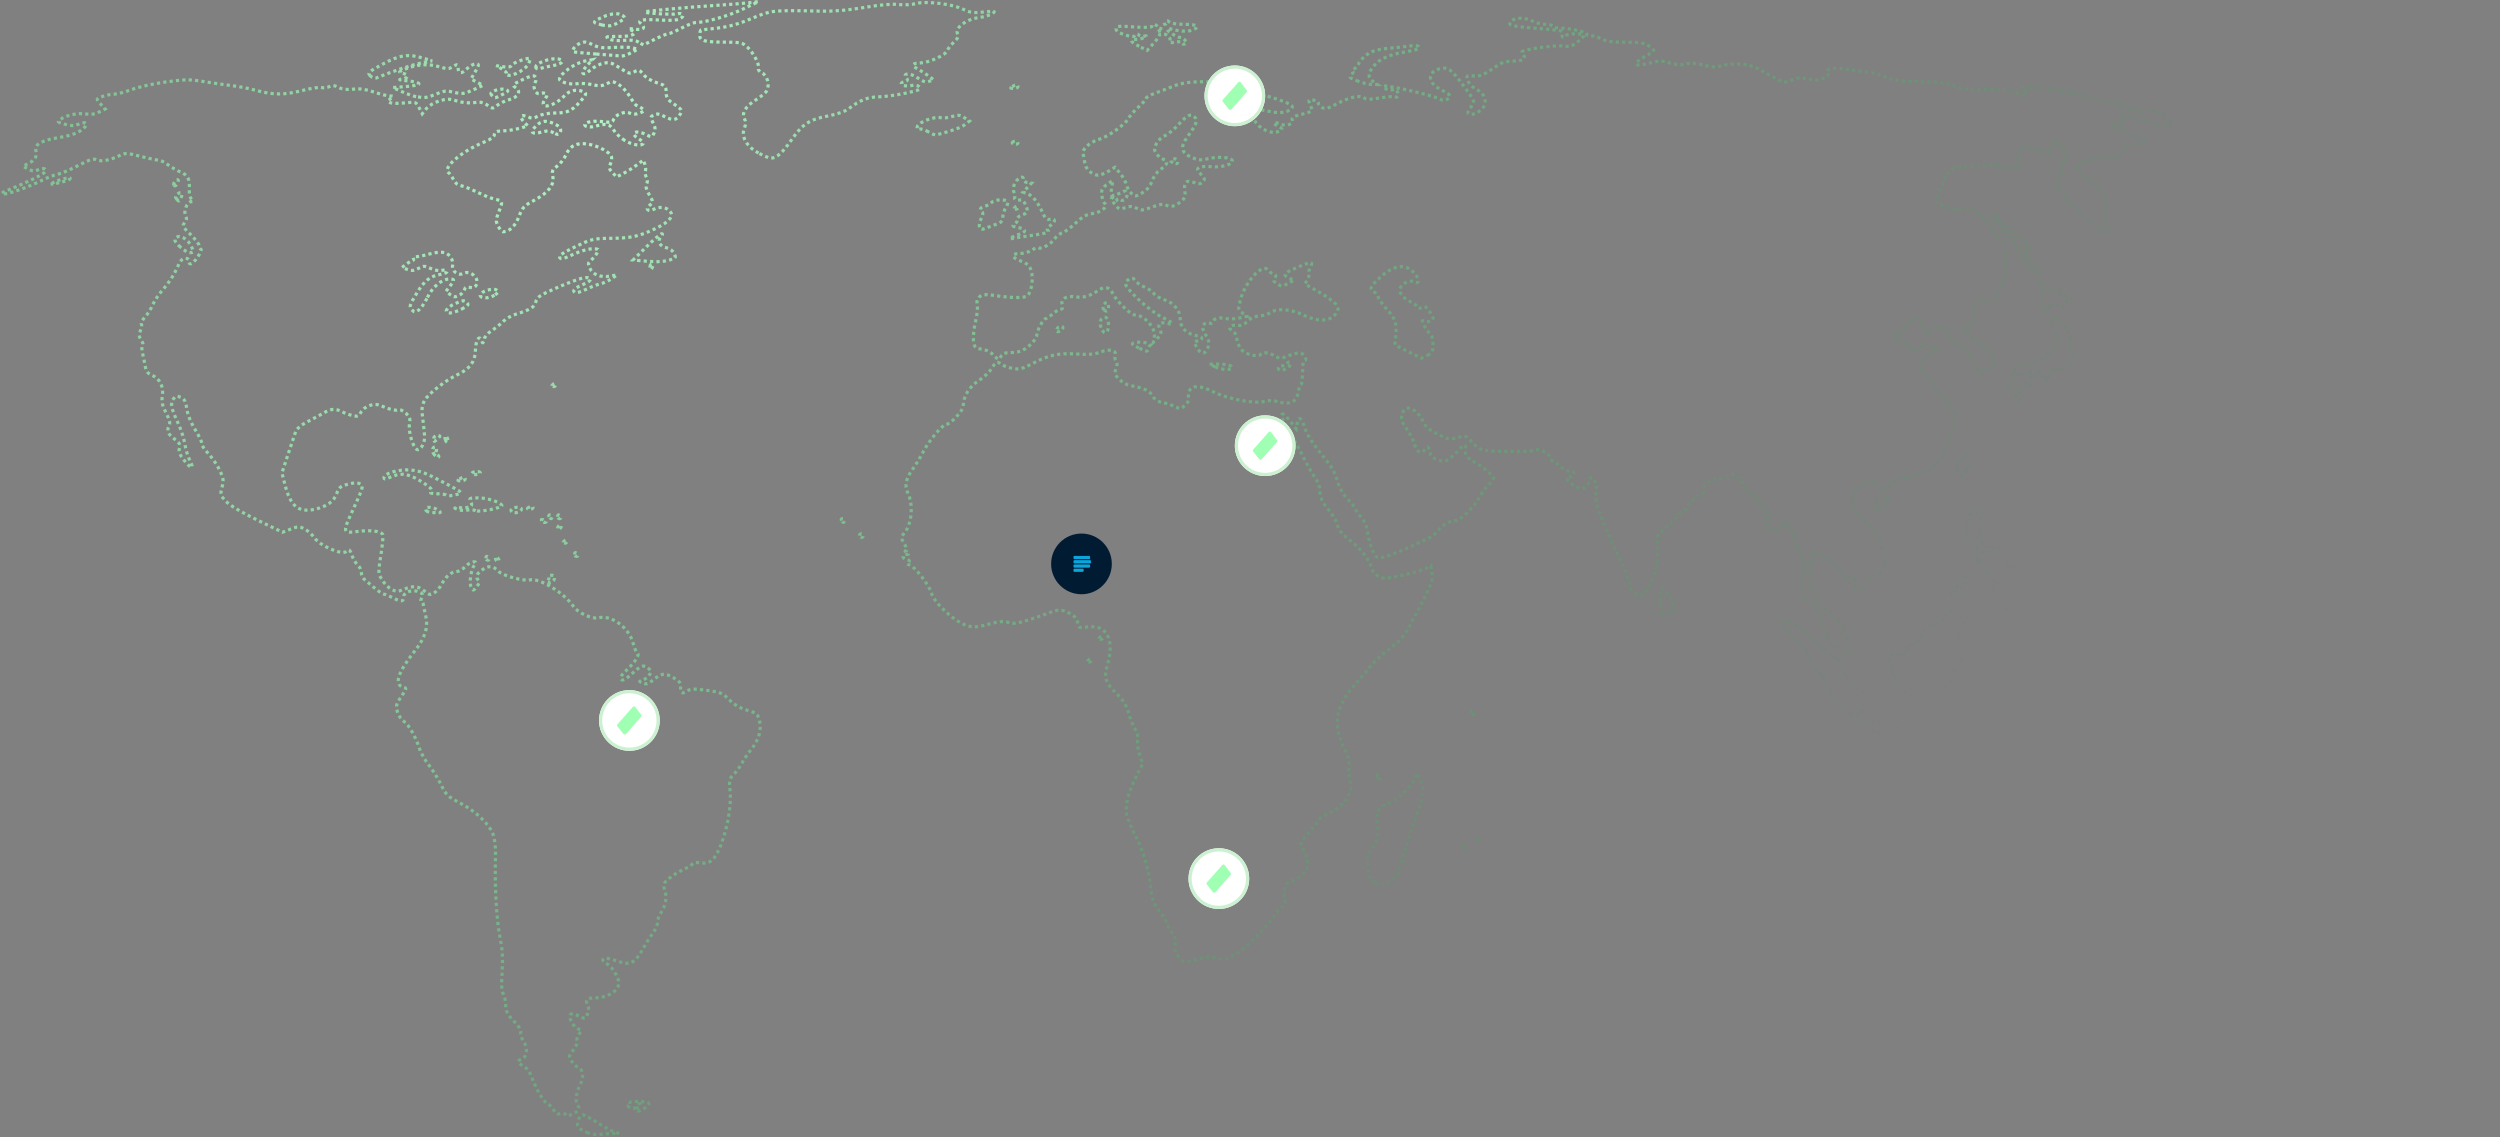 <svg width="1565" height="712" viewBox="0 0 1565 712" fill="none" xmlns="http://www.w3.org/2000/svg">
<rect x="0" y="0" width="1565" height="712" fill="#808080" stroke="none"/>
<path d="M368.218 709.242C362.218 706.997 360.54 704.798 361.965 701.05C362.625 699.313 363.894 697.893 364.783 697.893C365.673 697.893 369.568 699.939 373.438 702.441C377.309 704.943 382.042 707.558 383.956 708.253L387.436 709.517L383.155 709.61C380.8 709.661 377.345 709.925 375.478 710.195C373.61 710.466 370.343 710.037 368.218 709.242ZM354.601 697.717C353.471 697.085 351.588 696.872 350.415 697.244C348.939 697.712 347.799 697.015 346.707 694.973C345.839 693.353 344.285 691.736 343.252 691.381C340.882 690.566 335.915 682.518 333.151 675.015C331.754 671.225 329.877 668.606 327.647 667.338C323.692 665.088 323.408 664.067 326.47 663.096C329.973 661.984 330.625 655.809 327.676 651.668C326.269 649.692 325.528 647.372 325.952 646.267C326.453 644.963 325.072 642.675 321.728 639.268C317.508 634.968 316.728 633.405 316.539 628.874C316.417 625.941 315.702 622.801 314.952 621.896C314.006 620.757 313.813 616.667 314.324 608.581C314.877 599.818 314.555 594.41 313.03 586.872C310.766 575.677 309.609 554.819 310.197 535.79C310.323 531.73 309.797 526.156 309.028 523.403C307.156 516.7 298.544 508.238 287.9 502.645C280.287 498.644 279.216 497.619 276.24 491.474C274.438 487.753 270.993 482.191 268.586 479.115C266.178 476.039 263.561 471.521 262.769 469.076C260.256 461.315 255.826 453.517 252.807 451.538C251.2 450.485 249.367 447.747 248.734 445.454C247.709 441.743 247.979 440.707 251.186 436.045C254.664 430.991 254.705 430.785 252.355 430.17C246.58 428.66 249.009 420.942 259.374 407.861C266.264 399.168 268.282 392.545 266.373 384.894C265.646 381.978 264.995 378.928 264.926 378.116C264.858 377.304 264.34 376.64 263.776 376.64C263.211 376.64 263.32 375.575 264.017 374.273C265.09 372.267 264.819 371.694 262.239 370.518C258.479 368.805 252.801 370.499 252.779 373.341C252.752 376.748 251.254 376.999 246.313 374.424C243.666 373.044 240.917 371.916 240.204 371.916C239.491 371.916 236.717 370.029 234.04 367.723C231.363 365.417 228.508 363.004 227.696 362.361C226.884 361.719 226.22 359.968 226.22 358.47C226.22 356.972 225.177 354.803 223.902 353.649C222.627 352.496 220.975 349.707 220.231 347.452C219.253 344.489 218.521 343.71 217.589 344.642C215.643 346.588 212.762 346.219 205.77 343.126C202.114 341.51 198.306 338.749 196.785 336.613C195.333 334.573 192.558 332.085 190.62 331.082C187.42 329.427 186.62 329.44 181.96 331.22L176.825 333.181L161.071 325.547C151.38 320.851 143.859 316.372 141.529 313.908C137.917 310.088 137.8 309.674 139.002 304.939C140.103 300.601 139.916 299.259 137.522 294.312C136.014 291.198 132.721 286.415 130.203 283.683C127.685 280.951 125.91 278.253 126.26 277.688C126.61 277.122 124.836 273.31 122.318 269.216C119.458 264.566 117.44 259.584 116.939 255.938C116.296 251.265 115.547 249.835 113.176 248.755C110.663 247.61 109.96 247.756 108.521 249.722C106.494 252.49 107.07 255.413 111.552 265.097C113.373 269.033 115.255 274.867 115.734 278.062C116.213 281.256 117.628 285.876 118.879 288.327C121.841 294.133 119.928 294.031 115.257 288.133C112.502 284.655 111.758 282.747 112.306 280.566C112.89 278.237 112.315 277.115 109.452 274.998C105.109 271.787 104.19 269.716 105.785 266.736C106.715 264.998 106.289 263.091 103.926 258.43C101.527 253.695 101.026 251.402 101.62 247.886C102.59 242.139 100.012 236.938 95.205 234.946C92.43 233.797 91.473 232.511 90.908 229.17C90.508 226.806 89.742 223.149 89.205 221.043C88.647 218.852 88.688 216.931 89.3 216.553C89.889 216.189 89.504 214.568 88.444 212.952C86.884 210.571 86.777 209.444 87.882 207.019C88.632 205.373 88.915 203.492 88.511 202.838C88.107 202.184 89.114 200.231 90.748 198.498C92.383 196.764 94.559 193.307 95.584 190.814C96.609 188.321 99.768 183.701 102.604 180.547C105.44 177.393 109.036 171.867 110.594 168.268C112.757 163.272 114.025 161.72 115.954 161.704C117.343 161.694 118.406 162.348 118.316 163.16C117.94 166.544 120.615 165.502 123.62 161.094C125.392 158.495 126.348 156.192 125.744 155.976C125.141 155.759 124.648 154.782 124.648 153.803C124.648 152.825 122.203 149.648 119.214 146.744C114.258 141.927 113.939 141.288 115.587 139.467C116.923 137.992 117.08 136.909 116.189 135.318C114.624 132.521 117.094 126.259 119.771 126.234C120.877 126.223 121.193 125.847 120.514 125.348C118.99 124.229 118.3 121.687 118.514 117.984C118.856 112.07 117.562 109.597 113.165 107.76C110.794 106.769 107.175 104.678 105.123 103.113C103.072 101.548 100.469 100.268 99.34 100.268C98.21 100.268 93.075 99.194 87.929 97.88C79.655 95.767 78.197 95.684 75.331 97.159C69.392 100.215 63.099 101.461 60.533 100.088C58.609 99.059 56.509 99.695 49.187 103.525C44.245 106.11 38.341 108.626 36.067 109.116C33.794 109.607 29.443 111.263 26.398 112.797C17.763 117.148 5.392 121.535 1.971 121.459C-0.238 121.409 1.255 120.441 7.131 118.111C17.116 114.151 27.377 108.994 28.326 107.459C29.495 105.567 26.957 104.889 23.91 106.278C21.665 107.3 20.282 107.204 17.693 105.848L14.362 104.103L17.985 102.229C22.081 100.111 23.369 97.716 22.428 93.966C21.517 90.335 26.541 87.668 37.366 86.035C43.182 85.158 47.603 83.698 50.58 81.671C55.829 78.098 54.927 75.397 49.268 77.742C46.589 78.852 44.637 78.864 40.669 77.795C35.847 76.497 35.675 76.311 37.832 74.734C41.441 72.095 48.905 70.508 53.809 71.337C56.912 71.861 59.454 71.494 62.063 70.145L65.833 68.195L63.351 65.554C61.986 64.101 60.87 62.6 60.87 62.218C60.87 61.123 67.98 58.931 71.535 58.931C73.309 58.931 78.174 57.646 82.345 56.076C86.516 54.506 96.14 52.363 103.73 51.313C116.042 49.611 118.649 49.59 127.881 51.121C133.573 52.064 141.419 53.19 145.316 53.622C149.214 54.054 156.112 55.425 160.647 56.669C171.177 59.558 178.036 59.523 189.8 56.519C194.995 55.193 200.245 54.425 201.468 54.813C202.69 55.201 204.768 54.941 206.086 54.236C207.902 53.264 209.31 53.382 211.901 54.722C214.242 55.932 217.131 56.278 221.065 55.817C225.215 55.332 228.849 55.835 234.155 57.629C238.194 58.995 242.68 60.112 244.124 60.112C246.682 60.112 246.69 60.156 244.457 61.799C242.266 63.411 242.26 63.524 244.317 64.321C245.501 64.78 249.611 64.827 253.45 64.425C260.384 63.701 260.444 63.721 262.378 67.46L264.324 71.224L266.851 68.055C268.303 66.234 271.754 64.171 274.963 63.205C279.815 61.745 281.287 61.75 286.159 63.242C289.599 64.296 293.715 64.679 296.798 64.234C300.724 63.667 302.547 64.02 305.108 65.844C308.342 68.147 308.431 68.148 311.299 65.925C312.9 64.685 316.194 63.117 318.618 62.441C324.424 60.824 326.393 57.377 322.906 54.935C320.441 53.209 320.549 53.077 327.029 49.898C331.863 47.528 334.039 46.99 334.981 47.932C335.923 48.874 335.914 49.91 334.946 51.718C333.297 54.799 335.35 59.456 337.922 58.469C338.846 58.114 340.38 58.122 341.33 58.487C342.822 59.059 342.798 59.545 341.154 62.054C336.613 68.984 346.794 67.02 353.686 59.636C356.488 56.634 360.83 55.724 364.899 57.286C367.527 58.294 367.281 59.12 362.929 63.892C357.742 69.579 355.088 70.742 347.299 70.742C343.534 70.742 339.089 71.557 337.018 72.628C334.151 74.111 332.753 74.234 330.492 73.204C326.277 71.283 324.809 72.882 327.833 76.101L330.414 78.848L325.265 80.31C322.432 81.114 317.723 81.849 314.8 81.944C310.561 82.082 309.484 82.542 309.477 84.218C309.471 85.651 307.409 87.16 302.981 88.971C288.634 94.835 276.463 105.41 280.869 108.182C281.695 108.701 283.005 110.573 283.782 112.342C284.676 114.378 286.399 115.798 288.481 116.215C290.29 116.577 294.958 118.444 298.856 120.363C302.753 122.283 307.537 124.2 309.485 124.625C314.85 125.794 314.897 125.918 312.399 132.257C310.261 137.68 310.218 138.454 311.874 141.658C312.867 143.578 314.33 145.13 315.126 145.107C318.996 144.995 322.624 141.424 324.879 135.507C327.028 129.869 328.007 128.817 334.176 125.522C343.279 120.66 347.064 115.871 346.056 110.494C345.399 106.991 345.74 106.169 348.738 104.035C350.627 102.689 353.128 99.47 354.296 96.88C356.907 91.091 361.102 89.084 368.176 90.24C374.449 91.266 381.868 95.249 382.764 98.072C383.132 99.231 382.827 101.312 382.085 102.697C380.963 104.795 381.175 105.681 383.355 108.002L385.973 110.788L390.248 108.573C392.599 107.354 396.367 104.977 398.622 103.29L402.721 100.222L403.684 102.826C404.213 104.257 404.364 106.166 404.018 107.068C403.672 107.969 403.941 109.738 404.616 110.999C405.375 112.417 405.434 114.022 404.771 115.207C404.023 116.543 404.523 118.573 406.423 121.919C409.147 126.714 409.147 126.717 406.755 128.392C403.609 130.597 405.628 132.934 409.081 131.086C412.512 129.25 416.438 129.489 418.86 131.68C422.439 134.92 419.463 138.795 409.961 143.265C399.626 148.128 395.02 149.091 381.531 149.21C371.57 149.298 370.251 149.616 360.567 154.258C354.883 156.983 350.232 159.68 350.232 160.251C350.232 162.688 352.023 162.476 358.895 159.226C362.943 157.31 368.162 155.78 370.647 155.78C374.893 155.779 375.048 155.91 373.722 158.387C372.954 159.822 371.298 161.828 370.041 162.846C368.066 164.445 367.95 165.12 369.187 167.834C371.041 171.904 375.884 173.863 381.677 172.885L386.255 172.113L382.735 174.541C380.799 175.877 377.61 177.316 375.648 177.74C373.687 178.164 369.656 179.733 366.69 181.227C363.68 182.743 360.656 183.546 359.843 183.044C357.974 181.888 359.947 180.155 366.02 177.618C371.421 175.361 370.557 172.964 364.737 174.056C362.47 174.481 355.118 177.25 348.4 180.21C337.913 184.829 336.084 186.048 335.473 188.828C334.723 192.245 332.163 193.861 323.162 196.6C320.291 197.473 316.57 199.584 314.894 201.291C313.219 202.998 310.01 205.553 307.764 206.97C305.518 208.386 303.367 210.868 302.985 212.484C302.355 215.149 302.209 215.212 301.42 213.159C299.942 209.314 297.715 213.073 297.587 219.631C297.456 226.35 294.05 230.933 286.581 234.442C278.923 238.04 268.026 246.543 265.818 250.642C263.869 254.262 263.787 255.672 264.988 264.975C266.109 273.654 266.042 275.832 264.567 278.683C263.466 280.813 262.182 281.83 261.113 281.42C258.579 280.448 255.479 270.019 256.348 265.389C256.951 262.172 256.551 260.953 254.154 258.701C252.222 256.887 250.439 256.197 248.924 256.678C247.658 257.079 244.081 256.318 240.97 254.984C236.204 252.941 234.683 252.77 231.28 253.893C228.973 254.654 226.68 256.46 225.93 258.107C224.813 260.558 224.073 260.873 220.989 260.21C218.994 259.781 215.927 258.696 214.172 257.8C209.852 255.593 207.433 255.747 202.58 258.537C200.316 259.839 195.698 262.33 192.316 264.073C188.429 266.076 185.76 268.355 185.06 270.269C184.451 271.934 182.273 278.425 180.22 284.692L176.488 296.089L178.394 303.445C181.897 316.96 186.769 321.006 196.922 318.829C204.575 317.187 209.172 313.861 210.861 308.742C211.934 305.491 213.092 304.416 216.557 303.454C221.771 302.005 223.949 301.952 225.951 303.223C227.604 304.272 227.023 305.998 219.623 322.019C214.546 333.012 214.911 333.995 223.61 332.74C231.536 331.597 238.78 332.475 239.626 334.68C239.956 335.54 239.42 341.341 238.434 347.571C236.67 358.717 236.683 358.967 239.222 363.074C240.641 365.37 243.301 368.024 245.134 368.972C248.06 370.485 248.978 370.481 252.659 368.943C258.509 366.499 261.685 366.758 265.748 370.008C268.997 372.608 269.456 372.681 272.009 371.008C273.525 370.015 275.592 367.555 276.603 365.54C278.884 360.997 282.726 357.804 285.953 357.769C287.302 357.755 289.653 356.414 291.179 354.79C294.277 351.492 299.733 350.418 297.066 353.631C294.828 356.327 293.549 365 294.991 367.695C296.192 369.939 296.289 369.926 298.474 367.227C300.03 365.305 300.344 364.073 299.493 363.223C297.465 361.194 298.075 359.508 301.85 356.718C305.769 353.82 308.801 354.118 312.183 357.731C314.662 360.381 327.902 363.962 331.696 363.01C337.474 361.56 353.087 371.053 358.953 379.583C361.746 383.645 370.67 387.732 374.593 386.747C382.665 384.722 393.731 392.808 396.318 402.624C397.089 405.547 398.251 408.27 398.9 408.674C400.624 409.748 398.042 413.989 392.4 419.357C388.795 422.786 387.934 424.263 388.948 425.277C389.962 426.291 391.629 425.402 395.632 421.712C401.455 416.346 403.397 415.801 406.314 418.718C408.088 420.492 408.034 420.853 405.602 423.442C404.154 424.984 402.131 426.279 401.108 426.32C400.029 426.363 400.465 426.881 402.145 427.552C404.452 428.473 405.656 428.214 408.05 426.279C414.286 421.241 415.752 420.999 421.291 424.094C424.893 426.105 426.335 427.637 426.153 429.257C425.648 433.761 426.71 434.758 429.833 432.712C432.315 431.086 434.017 431.009 442.321 432.146C451.153 433.355 452.31 433.837 456.547 438.075C459.693 441.221 463.232 443.29 467.677 444.582C473.646 446.317 474.294 446.846 475.377 450.866C476.946 456.695 475.108 463.163 470.134 469.307C468.01 471.931 465.406 475.784 464.347 477.869C463.289 479.953 461.039 483.043 459.347 484.736C456.482 487.6 456.323 488.317 457.037 495.118C458.432 508.406 451.932 533.197 445.663 538.498C443.622 540.224 441.875 540.63 438.639 540.129C435.978 539.716 434.009 539.982 433.489 540.824C433.026 541.573 430.447 543.153 427.758 544.335C425.068 545.518 421.065 548.026 418.861 549.908C415.046 553.167 414.918 553.528 416.202 557.418C417.682 561.903 416.685 567.214 413.513 571.743C412.487 573.208 411.648 575.698 411.648 577.278C411.648 578.859 410.416 581.798 408.91 583.808C407.404 585.818 404.498 590.419 402.453 594.033C397.423 602.923 394.398 604.464 387.103 601.849C380.773 599.58 377.397 599.309 377.397 601.07C377.397 601.734 378.659 602.851 380.201 603.554C381.743 604.257 384.147 607.118 385.542 609.911C387.62 614.072 387.84 615.516 386.757 617.893C385.079 621.575 378.665 624.666 372.702 624.666C367.421 624.666 366.111 625.958 367.935 629.366C369.061 631.47 368.304 634.855 366.126 637.45C365.95 637.66 364.101 636.95 362.017 635.873C357.043 633.301 355.282 634.939 357.796 639.801C358.818 641.778 360.763 643.747 362.116 644.177C364.443 644.915 364.468 645.079 362.577 647.169C361.475 648.387 360.903 650.235 361.305 651.281C361.736 652.405 360.774 654.833 358.948 657.227C355.98 661.119 355.937 661.388 357.84 664.292C358.928 665.953 360.625 667.621 361.612 668C365.169 669.365 365.758 674.028 363.046 679.344C360.329 684.67 359.912 690.01 362.015 692.544C363.927 694.848 357.494 699.336 354.601 697.717ZM267.557 186.181C270.713 179.587 276.585 174.676 281.314 174.676C284.718 174.676 284.758 175.228 281.642 179.19L279.191 182.306L281.705 184.342C283.731 185.982 284.776 186.124 287.086 185.072C288.662 184.354 290.278 182.739 290.677 181.483C291.219 179.775 292.101 179.375 294.18 179.897C296.105 180.381 297.31 179.967 298.102 178.552C300.502 174.263 294.395 168.779 289.899 171.185C286.683 172.907 282.48 169.482 283.377 165.869C283.709 164.531 283.025 162.2 281.841 160.637C279.4 157.415 275.686 157.076 267.557 159.332C264.634 160.144 261.301 160.771 260.15 160.727C258.999 160.682 258.366 161.145 258.743 161.756C259.121 162.366 258.999 162.877 258.474 162.891C257.948 162.906 256.196 163.934 254.579 165.176L251.64 167.434L254.941 168.689C257.521 169.67 259.042 169.53 261.908 168.048C265.276 166.306 265.9 166.307 269.576 168.06C271.79 169.116 274.813 169.658 276.344 169.274C277.865 168.892 279.436 169.107 279.835 169.751C280.242 170.41 278.578 171.258 276.035 171.688C269.123 172.855 265.532 175.734 260.518 184.124C256.331 191.133 256.09 191.978 257.76 193.831C259.397 195.65 259.85 195.678 262.096 194.107C263.476 193.142 265.933 189.575 267.557 186.181ZM289.015 193.473C293.22 191.327 293.624 190.788 292.142 189.306C290.661 187.825 289.725 187.921 284.904 190.053C279.245 192.557 277.449 195.936 281.777 195.936C283.102 195.936 286.359 194.828 289.015 193.473ZM309.957 184.547C312.417 182.824 312.508 182.486 310.773 181.515C308.219 180.086 300.627 182.549 300.627 184.807C300.627 187.133 306.498 186.97 309.957 184.547ZM398.656 694.586C398.656 694.066 399.294 693.003 400.073 692.223C400.853 691.444 401.044 690.806 400.499 690.806C399.953 690.806 398.87 691.678 398.091 692.743C396.973 694.272 396.2 694.404 394.417 693.369C393.143 692.63 392.834 692.043 393.706 692.023C394.557 692.003 394.924 691.456 394.522 690.806C393.751 689.559 395.778 689.219 401.609 689.617C406.813 689.972 407.336 690.732 404.12 693.262C401.123 695.619 398.656 696.217 398.656 694.586ZM1385.01 664.944C1381.63 662.803 1388.66 658.076 1406.11 650.767C1410.98 648.725 1418.41 644.457 1422.61 641.28C1429.75 635.879 1430.34 635.645 1431.76 637.667C1433.91 640.736 1432.64 642.957 1427.39 645.324C1424.89 646.455 1421.73 648.648 1420.38 650.196C1419.04 651.745 1416.87 653.012 1415.57 653.012C1414.27 653.012 1411.21 654.802 1408.77 656.99C1400.43 664.478 1389.86 668.016 1385.01 664.944ZM1302.35 649.601C1301.12 648.823 1301.05 648.023 1302.05 646.153C1302.77 644.814 1303.36 642.053 1303.36 640.018C1303.36 636.691 1303.63 636.412 1306.01 637.252C1307.48 637.767 1310.53 638.257 1312.81 638.342C1315.08 638.427 1317.35 638.573 1317.85 638.668C1319.81 639.035 1314.58 644.99 1309.88 647.745C1304.28 651.027 1304.51 650.97 1302.35 649.601ZM1438.83 639.273C1438.42 638.862 1439.39 637.496 1440.99 636.237C1443.4 634.341 1443.68 633.54 1442.63 631.571C1441.1 628.722 1443.37 625.665 1448.61 623.492C1452.67 621.809 1453.7 618.394 1452.61 610.151C1451.86 604.48 1451.95 604.126 1453.78 605.637C1455.21 606.824 1455.57 608.319 1455.05 611.046C1454.49 614.034 1455 615.587 1457.49 618.549C1460.18 621.749 1460.98 622.097 1463.08 620.975C1465.16 619.858 1465.41 619.96 1464.75 621.673C1464.33 622.776 1463.98 623.887 1463.98 624.142C1463.98 624.397 1462.26 625.49 1460.14 626.571C1458.03 627.652 1453.91 630.511 1450.99 632.924C1446.24 636.849 1441.35 640.02 1440.05 640.02C1439.79 640.02 1439.24 639.684 1438.83 639.273ZM1313.93 624.019C1311.45 621.371 1310.99 621.269 1308.6 622.835C1305.55 624.83 1299.83 623.664 1295.24 620.114C1292.8 618.22 1292.63 617.61 1293.89 615.253C1294.97 613.241 1295 611.831 1294.03 609.698C1293.31 608.125 1292.73 605.801 1292.73 604.532C1292.73 601.671 1290.87 601.534 1289.33 604.283C1288.7 605.414 1287.84 606.001 1287.43 605.588C1287.01 605.174 1288.38 602.893 1290.47 600.518C1295.6 594.672 1293.6 593.086 1286.82 597.626C1283.9 599.582 1281.32 601.719 1281.09 602.375C1280.86 603.031 1279.45 601.007 1277.97 597.877C1276.36 594.483 1273.58 591.073 1271.08 589.427C1267.33 586.955 1266.05 586.751 1258.84 587.469C1248.27 588.521 1238.07 591.128 1231.4 594.484C1228.36 596.01 1222.44 597.572 1217.87 598.051C1213.4 598.52 1206.3 600.202 1202.08 601.79C1195.63 604.217 1193.79 604.472 1190.53 603.394C1186.14 601.947 1184.32 598.965 1187.16 597.877C1188.18 597.483 1190.05 594.773 1191.3 591.854C1193.3 587.182 1193.41 585.728 1192.22 579.691C1191.24 574.697 1191.21 569.969 1192.12 562.279C1192.81 556.474 1193.07 550.581 1192.71 549.184C1192.34 547.787 1192.91 544.367 1193.98 541.584C1195.85 536.677 1196.3 536.356 1208.97 530.989C1216.16 527.946 1223.52 525.455 1225.32 525.455C1230.2 525.455 1236.25 520.81 1239.58 514.499C1241.64 510.598 1243.07 509.114 1244.3 509.592C1247.75 510.925 1248.43 510.663 1248.17 508.105C1248 506.46 1248.7 505.264 1250.11 504.818C1251.33 504.432 1253.57 502.281 1255.1 500.038C1256.67 497.743 1259.89 495.156 1262.48 494.118C1266.79 492.387 1267.22 492.413 1269.56 494.545C1273.89 498.478 1276.96 499.626 1278.42 497.862C1279.13 497.004 1279.38 495.964 1278.96 495.551C1277.61 494.199 1283.8 486.437 1286.82 485.692C1288.45 485.291 1291.78 483.959 1294.23 482.731C1298.05 480.816 1299.4 480.689 1303.68 481.839C1312.91 484.318 1313.22 484.723 1309.79 489.913C1305.37 496.587 1306.54 499.197 1317.37 506.823C1322.38 510.344 1327.1 513.014 1327.87 512.758C1328.64 512.501 1331.07 509.806 1333.27 506.767C1336.28 502.627 1337.44 499.616 1337.92 494.747C1338.61 487.831 1341.91 478.212 1343.61 478.212C1344.17 478.212 1345.46 481.057 1346.47 484.533C1347.48 488.01 1349.59 492.067 1351.17 493.549C1354.86 497.013 1357 506.7 1355.35 512.423C1354.25 516.215 1354.46 516.824 1358.22 520.691C1360.45 522.986 1363.98 528.585 1366.07 533.132C1368.15 537.679 1371.9 544.113 1374.41 547.429L1378.97 553.459L1377.67 562.775C1376.73 569.534 1375.28 574.04 1372.37 579.187C1367.92 587.071 1361.27 594.594 1357.76 595.708C1356.5 596.108 1353.57 599.067 1351.26 602.283C1348.95 605.5 1346.54 608.131 1345.91 608.131C1345.27 608.131 1342.57 610.891 1339.9 614.265C1335.45 619.891 1334.64 620.406 1330 620.493C1326.45 620.56 1323.72 621.525 1320.8 623.752L1316.65 626.915L1313.93 624.019ZM738.02 599.186C735.519 596.685 735.101 595.406 735.66 591.961C736.186 588.719 735.685 586.813 733.438 583.506C731.843 581.158 730.537 578.659 730.537 577.953C730.537 577.247 728.449 573.869 725.896 570.447C721.951 565.159 721.14 563.047 720.49 556.356C719.342 544.551 715.572 531.774 710.506 522.513C708.015 517.96 705.623 512.049 705.189 509.376C704.266 503.69 706.575 495.227 711.847 484.974L715.354 478.153L713.383 472.22C712.281 468.902 711.742 464.975 712.161 463.307C712.651 461.355 712.124 459.03 710.636 456.573C709.386 454.508 707.529 449.896 706.51 446.323C705.149 441.551 703.252 438.448 699.361 434.63C691.875 427.286 690.902 424.395 693.225 416.404C697.954 400.136 692.845 390.648 680.364 392.519C675.505 393.248 675.319 393.157 674.632 389.724C674.105 387.09 672.678 385.541 669.093 383.712C664.434 381.335 662.441 381.326 656.72 383.656C655.421 384.185 650.106 386.019 644.91 387.731C637.096 390.306 634.749 390.638 631.348 389.651C628.126 388.717 625.412 388.958 618.818 390.767C612.004 392.637 609.534 392.837 605.853 391.821C598.171 389.7 584.973 377.804 583.096 371.309C581.643 366.283 572.608 354.569 569.533 353.725C567.579 353.189 567.339 352.774 568.535 352.002C569.738 351.225 569.529 350.832 567.649 350.34C564.664 349.56 564.367 347.121 567.254 347.095C569.021 347.08 569.063 346.911 567.549 345.932C566.434 345.211 566.31 344.781 567.214 344.769C568.152 344.758 567.795 343.301 566.186 340.573C563.92 336.734 563.873 336.226 565.604 334.314C570.888 328.475 572.046 315.904 568.029 307.983C566.111 304.202 567.344 298.979 571.436 293.549C572.977 291.504 575.985 286.529 578.121 282.494C581.857 275.434 590.185 265.619 592.439 265.619C594.934 265.619 602.982 256.967 602.982 254.286C602.982 248.231 606.601 242.195 612.503 238.408C615.674 236.373 619.39 232.894 620.76 230.676C623.564 226.14 623.961 225.992 627.226 228.268C628.507 229.161 631.691 230.249 634.301 230.687C638.282 231.355 640.185 230.874 646.112 227.705C656.31 222.251 662.612 220.889 674.281 221.617C681.977 222.097 685.441 221.79 689.172 220.297C694.665 218.099 699.415 219.4 698.129 222.751C697.743 223.757 697.979 225.247 698.653 226.06C699.503 227.083 699.496 228.549 698.632 230.821C697.546 233.676 697.787 234.526 700.476 237.333C702.178 239.108 705.223 240.892 707.245 241.296C716.737 243.194 719.436 244.424 721.396 247.742C722.832 250.173 724.715 251.421 727.827 252.005C730.247 252.459 733.761 253.623 735.637 254.593C738.821 256.24 739.233 256.18 741.889 253.685C743.674 252.008 744.484 250.232 744.065 248.913C743.698 247.757 743.978 245.728 744.686 244.405C746.514 240.99 751.702 241.325 759.802 245.381C768.628 249.799 785.365 252.952 791.298 251.314C794.152 250.526 796.896 250.515 799.394 251.283C807.555 253.791 811.734 251.828 812.849 244.963C813.219 242.682 813.85 240.817 814.253 240.817C815.016 240.817 815.416 237.388 815.526 229.892C815.562 227.456 816.138 225.463 816.806 225.463C817.601 225.463 817.562 224.607 816.692 222.982C815.24 220.268 812.294 220.33 805.245 223.223C801.901 224.595 800.971 224.537 797.976 222.767C794.092 220.473 790.107 220.129 788.958 221.989C788.103 223.372 782.064 222.402 778.789 220.357C776.436 218.887 774.237 214.513 774.237 211.301C774.237 210.07 773.041 208.22 771.58 207.19C769.317 205.597 769.186 205.146 770.694 204.159C771.668 203.521 773.672 203.283 775.148 203.63C777.029 204.073 778.759 203.332 780.944 201.147C783 199.092 785.5 197.957 788.301 197.808C790.634 197.684 794.014 196.614 795.812 195.429C799.715 192.856 808.576 193.571 815.451 197.013C824.721 201.653 832.954 201.38 836.268 196.323C837.992 193.692 838.002 193.139 836.365 190.642C835.369 189.12 830.58 185.615 825.725 182.852L816.896 177.829L818.55 174.631C819.46 172.871 819.907 171.134 819.543 170.77C819.179 170.407 819.318 169.409 819.852 168.554C820.386 167.699 820.927 166.313 821.054 165.474C821.325 163.685 819.42 164.179 810.028 168.333C804.575 170.744 803.765 171.483 804.975 172.94C805.767 173.895 807.546 174.699 808.928 174.728C810.866 174.768 810.407 175.325 806.92 177.166C802.685 179.4 802.212 179.429 799.459 177.625C797.104 176.082 796.797 175.365 797.912 174.02C799.02 172.686 798.854 172.172 797.106 171.515C795.896 171.06 794.336 169.929 793.639 169C790.256 164.491 779.523 176.353 776.402 188.051C774.936 193.541 774.985 193.828 777.743 195.909L780.606 198.068L775.354 199.151C772.466 199.746 768.574 199.816 766.704 199.305C763.255 198.363 758.883 199.783 758.883 201.846C758.883 202.452 758.079 202.64 757.096 202.263C756.114 201.886 754.554 202.205 753.63 202.972C752.196 204.161 752.359 205.136 754.734 209.603C757.307 214.442 757.386 215.103 755.781 218.32C753.77 222.351 751.9 222.052 749.06 217.243C747.079 213.89 747.093 213.813 749.713 213.441C753.019 212.972 753.232 210.867 750.025 210.354C742.707 209.184 738.805 205.328 738.805 199.268C738.805 194.539 734.421 189.325 729.105 187.732C726.342 186.904 723.339 185.166 722.431 183.87C721.523 182.573 718.865 180.713 716.525 179.735C714.184 178.757 711.565 176.951 710.704 175.722C709.468 173.957 708.655 173.745 706.846 174.713C705.585 175.388 704.554 176.7 704.554 177.629C704.554 180.696 719.608 194.57 726.966 198.284C734.768 202.223 735.987 203.629 730.566 202.438C725.733 201.377 724.417 202.439 726.07 206.068C727.231 208.616 727.041 209.391 724.705 211.635L721.992 214.243L722.609 210.724C723.589 205.14 716.226 197.117 710.119 197.117C707.881 197.117 699.281 188.774 697.028 184.417C694.621 179.762 691.942 178.863 688.148 181.436C682.431 185.312 678.145 186.622 673.661 185.865C667.705 184.859 663.957 186.936 664.907 190.717C665.402 192.692 665.126 193.574 664.013 193.574C663.127 193.574 660.858 194.902 658.971 196.525C657.083 198.148 655.133 199.477 654.636 199.478C653.175 199.48 649.053 206.942 649.048 209.593C649.043 212.128 644.424 217.124 639.968 219.413C638.549 220.142 635.246 220.739 632.628 220.739C629.025 220.739 627.549 221.332 626.561 223.179C625.267 225.597 625.228 225.591 622.201 222.564C619.361 219.724 617.726 219.014 611.996 218.127C608.985 217.661 608.476 210.846 610.728 201.135C611.691 196.984 612.163 192.331 611.778 190.797C610.659 186.338 614.163 183.708 620.023 184.609C633.556 186.687 641.472 186.802 643.328 184.947C645.877 182.397 647.027 173.989 645.471 169.274C644.457 166.199 643.061 164.942 638.896 163.352C632.771 161.013 632.642 158.75 638.63 158.69C640.912 158.667 644.203 157.715 645.944 156.574C647.685 155.433 649.611 154.809 650.223 155.187C651.893 156.219 658.215 152.575 660.315 149.371C661.329 147.822 663.327 146.257 664.755 145.893C666.182 145.53 670.007 142.756 673.255 139.731C677.86 135.442 680.276 134.097 684.224 133.626C689.116 133.042 694.035 129.019 691.726 127.491C690.29 126.542 689.091 120.823 689.891 118.74C690.269 117.753 691.941 116.053 693.606 114.962L696.633 112.978L695.856 117.838C695.182 122.056 695.354 122.652 697.159 122.35C698.303 122.159 700.443 121.341 701.914 120.533C704.154 119.302 704.703 119.362 705.294 120.901C706.306 123.539 703.492 126.64 701.549 125.028C700.476 124.138 699.796 124.17 699.196 125.14C698.578 126.14 698.094 126.086 697.384 124.936C696.851 124.073 696.143 123.639 695.812 123.97C695.481 124.301 696.425 126.097 697.91 127.96C700.414 131.1 700.891 131.249 704.46 130.005C707.516 128.939 708.984 129.012 711.586 130.358C714.523 131.877 715.515 131.804 721.161 129.659C726.108 127.779 728.057 127.538 730.247 128.536C732.261 129.454 733.753 129.435 735.624 128.468C740.937 125.723 742.408 123.653 741.749 119.853C740.771 114.222 742.562 112.377 747.277 114.157C750.486 115.368 751.424 115.32 752.874 113.87C754.41 112.334 754.277 111.767 751.761 109.089C749.34 106.511 749.17 105.871 750.646 104.875C751.604 104.229 755.192 103.998 758.619 104.361C764.892 105.025 772.709 102.575 771.347 100.371C770.155 98.441 762.954 97.883 756.854 99.248C751.445 100.459 750.025 100.361 745.878 98.491C739.439 95.587 738.68 92.19 743.097 86.034C748.782 78.11 749.822 75.585 748.203 73.633C745.804 70.744 743.449 71.686 737.97 77.725C735.075 80.916 731.131 84.18 729.204 84.978C727.278 85.776 724.895 87.989 723.909 89.895C722.303 93.001 722.305 93.651 723.933 96.135C724.932 97.661 726.827 99.25 728.144 99.668C731.767 100.818 731.05 102.976 725.868 106.522C724.274 107.612 722.148 110.698 721.143 113.378C719.885 116.737 717.971 119.029 714.986 120.752C710.778 123.181 710.587 123.191 708.262 121.086C706.946 119.895 705.549 117.466 705.158 115.687C704.768 113.909 702.994 110.712 701.217 108.583L697.985 104.712L693.888 107.21C691.634 108.584 688.727 109.698 687.428 109.686C683.68 109.652 679.341 105.603 679.051 101.87C678.907 100.015 678.424 97.587 677.98 96.475C676.921 93.829 682.21 88.868 687.706 87.351C693.222 85.828 704.41 77.987 706.317 74.308C707.165 72.671 710.038 69.378 712.702 66.99C715.366 64.601 717.545 62.121 717.545 61.477C717.545 60.834 720.07 59.408 723.156 58.308C726.241 57.209 731.423 55.214 734.671 53.875C738.659 52.231 743.645 51.362 750.025 51.199C761.173 50.914 768.463 52.392 774.479 56.155C777.497 58.044 779.879 58.688 782.159 58.232C786.236 57.417 807.974 64.154 808.879 66.515C809.79 68.887 803.555 71.126 798.191 70.354C795.735 70 790.654 69.054 786.901 68.251C781.848 67.171 779.732 67.136 778.749 68.12C777.766 69.103 778.257 69.829 780.642 70.915C782.413 71.722 784.631 73.868 785.57 75.684C787.961 80.308 795.619 84.077 799.57 82.575C803.366 81.132 803.34 80.677 799.335 78.504C795.63 76.494 797.34 76.059 801.992 77.828C805.707 79.241 809.916 77.484 808.936 74.93C808.477 73.733 809.768 72.87 813.409 71.937C821.201 69.94 821.771 69.655 821.125 68.074C818.68 62.098 818.646 62.269 822.203 62.675C824.101 62.892 825.488 63.704 825.33 64.506C825.174 65.299 826.163 66.545 827.528 67.275C829.578 68.372 831.195 67.981 836.833 65.026C845.099 60.694 851.534 59.281 853.934 61.273C855.272 62.383 857.491 62.391 863.913 61.308C868.455 60.541 872.688 60.233 873.318 60.623C873.949 61.013 874.813 60.768 875.239 60.08C876.169 58.574 873.595 55.157 872.186 56.027C870.485 57.079 864.899 55.195 866.114 53.98C867.338 52.757 900.207 60.416 902.174 62.383C903.5 63.709 907.698 61.94 907.698 60.055C907.698 59.42 905.354 57.761 902.489 56.37C893.606 52.054 893.035 45.142 901.389 43.045C906.238 41.828 908.335 43.232 915.041 52.185C923.747 63.808 923.525 63.217 920.681 67.212C918.574 70.17 918.447 70.862 919.909 71.423C922.678 72.485 928.604 68.767 929.438 65.444C930.415 61.55 928.591 58.232 924.233 55.978C920.807 54.207 918.328 50.961 918.328 48.248C918.328 47.323 919.613 47.092 922.166 47.559C925.995 48.258 929.162 46.869 937.832 40.69C939.815 39.277 943.167 38.346 946.547 38.269C953.403 38.114 955.622 36.962 953.649 34.585C952.875 33.653 952.488 32.644 952.789 32.344C954.297 30.835 973.741 28.117 978.219 28.789C982.528 29.435 983.862 29.086 987.407 26.382C989.688 24.642 991.554 22.75 991.554 22.178C991.554 20.734 981.233 20.863 980.334 22.318C979.097 24.32 977.493 23.623 977.944 21.28C978.325 19.301 977.326 18.979 968.723 18.309C945.232 16.48 943.322 16.051 946.141 13.233C948.618 10.755 954.695 10.803 959.782 13.341C961.866 14.381 965.318 15.231 967.454 15.231C969.589 15.231 971.665 15.763 972.066 16.412C972.468 17.062 974.537 17.593 976.663 17.593C982.554 17.593 993.943 20.138 993.228 21.294C992.88 21.857 993.982 22.318 995.677 22.318C997.371 22.318 1000.46 23.233 1002.54 24.352C1005.33 25.856 1009.24 26.397 1017.54 26.431C1026.46 26.466 1029.42 26.924 1032.01 28.666C1033.79 29.871 1035.25 31.194 1035.24 31.607C1035.23 32.019 1032.5 33.856 1029.18 35.689C1021.16 40.116 1022.85 42.045 1032.56 39.53C1038.84 37.901 1040.29 37.891 1045.49 39.436C1049.76 40.704 1052.43 40.867 1055.32 40.037C1058.21 39.208 1061.18 39.386 1066.22 40.69C1071.47 42.051 1074.19 42.19 1077.52 41.265C1085.12 39.155 1094.47 39.751 1099.89 42.691C1102.58 44.153 1107.56 46.857 1110.94 48.701C1116.93 51.969 1117.19 52.005 1121.34 50.142C1124.82 48.583 1126.76 48.452 1131.89 49.433C1136.99 50.408 1138.85 50.289 1141.72 48.804C1144.53 47.351 1144.98 46.637 1143.91 45.345C1141.84 42.846 1149.19 41.917 1158.23 43.537C1162.37 44.278 1167.62 45.019 1169.9 45.182C1172.17 45.345 1176.61 46.641 1179.77 48.061C1184.58 50.227 1188.21 50.718 1202.29 51.104C1215.65 51.471 1219.91 52.006 1223.13 53.724C1226.4 55.467 1230.13 55.911 1242.53 56.032C1253.94 56.143 1259.06 56.684 1262.44 58.139C1267.9 60.487 1270.09 59.626 1267.12 56.297C1264.98 53.902 1264.99 53.898 1273.24 54.718C1287.06 56.091 1303.65 59.117 1309.26 61.289C1312.19 62.421 1317.76 63.735 1321.64 64.211C1325.53 64.686 1331.2 66.337 1334.24 67.88C1338.87 70.222 1340.37 70.481 1343.33 69.446C1347.39 68.032 1350.02 69.05 1356.22 74.433L1360.07 77.777L1357.17 78.506C1354.26 79.237 1346.53 77.322 1343.86 75.211C1343.08 74.59 1341.98 74.365 1341.42 74.71C1340.86 75.056 1338.1 74.545 1335.28 73.574C1328.68 71.301 1325.75 72.155 1328.76 75.475C1330.81 77.743 1330.77 77.79 1326.85 77.517C1319.53 77.006 1321.54 79.169 1332.29 83.363C1338.14 85.643 1343.17 87.751 1343.48 88.048C1344.59 89.121 1340.93 90.451 1338.27 89.942C1335.35 89.384 1328.16 92.518 1328.16 94.348C1328.16 94.955 1327.02 96.512 1325.63 97.806C1323.31 99.969 1322.83 100.017 1319.73 98.412C1316.82 96.91 1315.89 96.894 1313.1 98.301C1311.31 99.201 1308.26 100.32 1306.32 100.788C1304.37 101.256 1302.12 102.189 1301.31 102.86C1298.93 104.832 1303.12 110.574 1309.03 113.432C1312.24 114.988 1314.57 117.073 1315.26 119.017C1315.87 120.723 1317.16 123.524 1318.12 125.242C1319.7 128.043 1319.68 128.441 1317.99 129.091C1316.75 129.567 1316.39 130.521 1316.93 131.872C1317.38 133.003 1317.89 135.258 1318.06 136.882C1318.23 138.506 1318.75 140.716 1319.22 141.795C1319.82 143.198 1319.32 143.989 1317.46 144.58C1315.39 145.238 1313.99 144.445 1310.59 140.678C1308.23 138.078 1304.31 134.499 1301.87 132.723C1299.43 130.948 1295.05 126.333 1292.14 122.466C1287.02 115.646 1286.91 115.335 1288.61 112.045C1289.58 110.179 1290.38 107.431 1290.41 105.937C1290.43 104.443 1291.18 101.901 1292.07 100.288C1293.78 97.207 1293.12 94.746 1289.47 90.563C1287.08 87.816 1282.82 89.875 1283.89 93.26C1284.88 96.379 1281.85 97.389 1278.35 95.103C1276.84 94.112 1273.35 92.943 1270.61 92.505C1265.89 91.752 1265.54 91.897 1264.32 95.103C1263.61 96.97 1263.31 99.921 1263.66 101.661C1264.2 104.373 1263.82 104.928 1261.03 105.54C1259.14 105.957 1255.88 105.464 1253.24 104.357C1250.33 103.141 1247.58 102.774 1245.61 103.335C1243.92 103.816 1238.19 104.253 1232.88 104.306C1224.48 104.39 1222.86 104.757 1220.3 107.157C1218.69 108.672 1216.75 112.392 1216 115.424C1215.24 118.456 1213.86 122.12 1212.92 123.566C1211.3 126.065 1211.46 126.318 1216.09 128.679C1221.11 131.242 1226.59 131.917 1230.74 130.486C1233.94 129.381 1243.71 136.999 1246.76 142.979C1248.01 145.428 1250.08 147.991 1251.35 148.673C1256.18 151.255 1257.16 168.195 1253.12 179.269C1250.33 186.937 1247.2 189.444 1242.61 187.699C1240.86 187.032 1239.25 186.487 1239.03 186.487C1238.81 186.487 1237.5 188.667 1236.11 191.332C1234.29 194.832 1233.93 196.595 1234.83 197.679C1236.55 199.753 1235.28 202.451 1231.84 204.018C1230.25 204.742 1228.95 205.849 1228.95 206.478C1228.95 207.107 1232.64 210.164 1237.16 213.272C1242.91 217.227 1245.98 220.264 1247.38 223.386C1248.49 225.841 1249.18 228.044 1248.92 228.283C1248.65 228.521 1246.24 229.824 1243.55 231.178L1238.67 233.641L1235.73 226.895C1232.44 219.344 1229.62 216.308 1224.65 214.97C1222.14 214.296 1221.27 213.341 1221.27 211.273C1221.27 209.377 1220.05 207.766 1217.44 206.241C1213.65 204.02 1213.58 204.022 1209.54 206.516C1205.5 209.012 1205.46 209.014 1204.22 206.697C1203.53 205.411 1202.97 203.546 1202.97 202.551C1202.97 201.557 1201.97 200.212 1200.76 199.563C1198.96 198.597 1197.82 199.181 1194.5 202.769C1192.27 205.182 1189.41 207.744 1188.15 208.461C1186.19 209.574 1186.09 210.045 1187.44 211.671C1188.31 212.72 1191.31 214.858 1194.11 216.423C1198.57 218.913 1199.42 219.055 1200.92 217.552C1202.35 216.125 1203.51 216.072 1207.82 217.242L1213.01 218.649L1210.12 220.58C1204.76 224.161 1203.07 226.04 1202.31 229.272C1201.68 231.924 1202.05 232.722 1204.43 233.807C1206.02 234.531 1208.44 237.419 1209.8 240.226C1211.16 243.032 1213.89 246.278 1215.85 247.439C1220.18 249.993 1221.43 252.706 1218.93 254.103C1216.61 255.405 1217.72 257.352 1220.79 257.352C1224.47 257.352 1224.49 259.546 1220.93 272.21C1216.63 287.548 1212.74 292.665 1202.57 296.385C1198.57 297.85 1193.69 299.137 1191.75 299.245C1187.22 299.496 1183.7 301.414 1180.64 305.31L1178.21 308.403L1177.07 305.419C1175.59 301.526 1172.2 300.547 1167.33 302.608C1162.86 304.497 1159.92 307.509 1158.73 311.404C1157.67 314.889 1161.43 321.02 1167.66 325.952C1172.77 330.002 1178.51 340.164 1179.85 347.558C1181.03 353.989 1178.95 358.211 1173.38 360.722C1170.84 361.866 1168.47 363.742 1168.1 364.891C1167.23 367.651 1161.98 371.086 1161.02 369.53C1160.62 368.882 1160.61 367.368 1160.99 366.166C1161.37 364.965 1161.35 363.119 1160.95 362.065C1160.36 360.548 1159.72 360.412 1157.85 361.41C1155.91 362.449 1155.16 362.186 1153.59 359.912C1149.74 354.323 1138.57 345.342 1135.47 345.342C1134.38 345.342 1133.96 346.654 1134.15 349.476C1134.3 351.749 1133.83 356.182 1133.12 359.326C1131.95 364.449 1132.07 365.387 1134.27 368.361C1135.62 370.186 1137.06 373.015 1137.47 374.648C1137.88 376.306 1141.3 380.093 1145.2 383.226C1151.72 388.447 1152.4 389.478 1155.14 398.152C1156.76 403.277 1158.09 407.974 1158.09 408.59C1158.09 410.593 1155.62 409.782 1150.47 406.084C1145.15 402.261 1141.75 396.214 1138.91 385.524C1137.68 380.883 1136.33 378.893 1132.5 376.076C1127.8 372.62 1127.66 372.318 1128.04 366.601C1128.25 363.353 1128.79 358.749 1129.22 356.371C1129.84 353.022 1129.33 350.622 1126.98 345.741C1125.31 342.274 1123.33 336.948 1122.58 333.907C1120.92 327.112 1118.57 325.974 1114.42 329.951C1112.71 331.595 1110.97 332.941 1110.57 332.941C1108.69 332.941 1106.1 328.939 1106.72 326.987C1107.85 323.442 1100.93 311.084 1096.88 309.407C1094.67 308.489 1092.64 306.263 1091.28 303.257C1088.93 298.034 1086.29 296.036 1083.65 297.481C1082.69 298.005 1078.86 299.059 1075.13 299.824C1068.29 301.225 1065.84 303.295 1066.78 306.872C1067.12 308.189 1065.93 309.461 1063.06 310.829C1060.73 311.937 1058.23 314.167 1057.49 315.783C1056.76 317.4 1055.14 319.046 1053.89 319.441C1052.64 319.836 1050.72 321.644 1049.62 323.458C1048.52 325.272 1045.23 328.587 1042.32 330.825C1038.33 333.888 1037.09 335.601 1037.29 337.756C1038.45 350.35 1036.67 360.888 1032.33 367.146C1028.1 373.25 1027.81 373.42 1024.23 371.789C1022.26 370.892 1021.04 369.139 1020.54 366.462C1020.13 364.269 1017.75 358.087 1015.26 352.727C1000.15 320.291 997.921 314.102 999.208 308.244C1000.08 304.286 997.991 298.314 995.976 298.99C995.168 299.262 994.493 300.235 994.476 301.153C994.375 306.544 988.318 307.372 983.588 302.641L980.453 299.507L983.15 298.509C986.184 297.386 985.906 294.359 982.819 294.914C981.722 295.111 979.212 293.916 977.241 292.257C975.27 290.598 973.202 289.241 972.646 289.241C972.09 289.241 971.296 288.172 970.881 286.866C969.793 283.436 963.527 280.452 960.387 281.868C957.562 283.142 931.925 282.876 927.634 281.528C926.088 281.042 923.229 278.82 921.28 276.59C917.759 272.56 917.705 272.544 912.422 273.967C907.417 275.317 906.69 275.189 899.948 271.786C894.122 268.845 892.377 267.259 890.579 263.271C888.284 258.183 883.188 254.498 880.09 255.687C879.114 256.062 877.974 257.922 877.557 259.822C876.958 262.549 877.569 264.322 880.465 268.26C882.481 271.002 884.678 275.277 885.347 277.76C886.783 283.095 889.62 284.682 891.971 281.466C893.39 279.526 893.773 279.458 894.734 280.979C895.347 281.95 895.678 283.277 895.469 283.926C894.812 285.968 901.628 289.327 904.808 288.529C906.415 288.126 909.849 285.389 912.438 282.447C916.519 277.811 917.943 277.498 917.246 281.391C916.776 284.011 918.838 287.082 922.25 288.846C927.52 291.57 934.863 297.64 934.863 299.272C934.863 300.024 933.482 301.928 931.795 303.503C930.108 305.078 927.68 308.41 926.399 310.908C923.287 316.977 914.268 325.854 911.214 325.854C907.684 325.854 902.433 328.835 900.343 332.025C899.352 333.536 896.749 335.668 894.557 336.763C883.331 342.367 869.816 348.048 866.012 348.762C861.945 349.525 861.616 349.34 859.461 345.091C858.214 342.631 856.798 337.694 856.316 334.122C855.688 329.475 854.472 326.521 852.042 323.746C850.173 321.612 848.644 319.354 848.644 318.728C848.644 318.102 846.513 315.393 843.908 312.709C840.664 309.366 838.567 305.738 837.253 301.192C836.198 297.542 834.051 292.961 832.482 291.013C821.642 277.552 818.433 272.806 816.817 267.849C814.675 261.28 812.864 260.22 812.029 265.045L811.435 268.47L807.44 263.425C801.283 255.652 800.507 259.185 806.287 268.675C809.022 273.166 813.382 281.092 815.976 286.288C818.569 291.485 821.932 297.381 823.448 299.392C825.009 301.461 826.204 304.696 826.204 306.851C826.204 311.301 827.532 314.079 832.748 320.539C834.845 323.138 836.918 326.931 837.353 328.97C837.911 331.584 840.191 334.317 845.092 338.248C852.54 344.222 857.367 350.458 858.565 355.655C859.015 357.607 860.719 359.611 862.881 360.729C866.174 362.432 867.334 362.385 877.743 360.13C883.952 358.785 890.53 356.91 892.36 355.963L895.687 354.243L896.477 358.918C897.195 363.166 896.422 365.212 888.014 381.338C878.974 398.677 878.551 399.25 869.562 406.347C864.502 410.341 859.207 415.232 857.796 417.214C856.384 419.197 851.867 424.552 847.758 429.114C835.768 442.427 834.138 454.136 842.09 469.83C844.11 473.816 844.899 476.834 844.421 478.742C844.022 480.328 844.278 484.335 844.988 487.646C846.106 492.86 845.979 494.254 844.044 498.046C841.252 503.517 839.03 505.484 831.224 509.396C827.813 511.105 825.023 513.008 825.023 513.625C825.023 514.242 822.631 517.44 819.708 520.731C816.785 524.022 814.393 527.25 814.393 527.904C814.393 528.558 815.489 531.24 816.828 533.866C820.843 541.736 818.145 547.439 808.521 551.425C804.464 553.106 803.132 556.537 804.136 562.721C804.661 565.962 804.327 567.04 802.491 568.023C801.223 568.701 798.931 571.227 797.398 573.635C792.557 581.238 778.64 594.693 772.317 597.882C767.041 600.543 765.692 600.778 761.816 599.708C758.398 598.764 755.64 598.913 749.91 600.353C740.63 602.684 741.614 602.781 738.02 599.186ZM893.584 222.48C896.633 220.903 897.068 220.035 897.068 215.538C897.068 212.314 896.379 209.826 895.219 208.863C894.202 208.019 892.554 205.751 891.556 203.822C889.907 200.632 889.914 200.382 891.634 201.042C893.906 201.913 897.068 200.865 897.068 199.24C897.068 198.598 895.97 196.529 894.627 194.643C892.604 191.801 891.793 191.423 889.902 192.435C888.373 193.254 887.62 193.261 887.62 192.458C887.62 191.799 885.512 190.183 882.935 188.869C877.233 185.96 875.204 182.737 876.983 179.414C878.329 176.899 883.137 175.137 885.19 176.406C887.959 178.117 888.775 175.595 886.491 172.387C880.951 164.607 873.238 165.119 863.673 173.902C857.5 179.569 856.964 181.075 860.455 182.943C861.754 183.639 862.817 184.998 862.817 185.964C862.817 186.93 864.918 189.999 867.486 192.786C873.399 199.202 874.484 202.133 873.752 209.726L873.163 215.839L881.277 220.002C885.74 222.292 889.551 224.192 889.745 224.224C889.94 224.256 891.667 223.471 893.584 222.48ZM861.046 552.39C857.711 550.498 857.237 549.5 856.366 542.529C855.67 536.958 855.961 535.747 859.293 530.331C862.68 524.826 862.924 523.766 862.177 517.787C861.098 509.154 862.934 504.617 867.952 503.516C872.679 502.479 882.908 493.449 885.359 488.148L887.232 484.098L888.534 486.955C891.809 494.144 891.476 497.302 885.777 513.069C882.728 521.505 879.457 531.597 878.508 535.494C875.471 547.968 873.746 550.975 868.771 552.466C863.475 554.053 863.987 554.058 861.046 552.39ZM1442.84 531.856C1439.07 527.733 1436.82 524.195 1436.82 522.407C1436.82 518.444 1437.45 518.79 1440.86 524.606C1442.49 527.387 1445.44 531.207 1447.41 533.094C1449.38 534.982 1450.99 536.959 1450.99 537.487C1450.99 539.759 1448.48 538.021 1442.84 531.856ZM915.966 530.179C915.966 529.53 916.497 528.998 917.147 528.998C917.796 528.998 918.328 529.53 918.328 530.179C918.328 530.829 917.796 531.36 917.147 531.36C916.497 531.36 915.966 530.829 915.966 530.179ZM1537.93 528.025C1537.51 527.351 1537.75 526.444 1538.45 526.009C1540.2 524.924 1540.83 525.787 1539.65 527.682C1539.03 528.698 1538.42 528.819 1537.93 528.025ZM924.233 526.115C924.233 525.829 924.765 525.266 925.414 524.865C926.064 524.463 926.595 524.697 926.595 525.385C926.595 526.073 926.064 526.636 925.414 526.636C924.765 526.636 924.233 526.402 924.233 526.115ZM1507.21 514.128C1506.06 511.131 1507.52 510.08 1510.78 511.563C1513.59 512.843 1513.65 513.039 1511.69 514.471C1508.95 516.474 1508.09 516.408 1507.21 514.128ZM1514.7 508.876C1512.39 507.45 1513.99 506.31 1517.66 506.764C1520.54 507.12 1520.6 507.25 1518.55 508.516C1517.24 509.326 1515.66 509.473 1514.7 508.876ZM1459.55 504.542C1457.13 499.319 1457.98 497.313 1460.49 502.34C1463.1 507.571 1463.14 507.743 1461.92 507.73C1461.43 507.725 1460.37 506.29 1459.55 504.542ZM1464.08 503.704C1464.02 502.459 1464.3 501.761 1464.7 502.154C1465.09 502.546 1465.13 503.565 1464.79 504.417C1464.41 505.359 1464.13 505.08 1464.08 503.704ZM1560.23 492.364C1559.15 490.615 1560.17 489.722 1562.69 490.214C1564.54 490.574 1564.56 490.765 1562.89 492.147C1561.56 493.248 1560.81 493.309 1560.23 492.364ZM862.227 486.48C861.825 485.83 862.06 485.299 862.748 485.299C863.436 485.299 863.998 485.83 863.998 486.48C863.998 487.129 863.764 487.661 863.478 487.661C863.191 487.661 862.628 487.129 862.227 486.48ZM1380.72 475.383C1373.24 473.027 1369.85 470.837 1366.91 466.465C1363.55 461.471 1357.4 457.69 1354.26 458.687C1352.99 459.09 1350.85 461.281 1349.51 463.556C1347.23 467.429 1346.79 467.642 1342.64 466.904C1340.2 466.47 1336.79 464.799 1335.06 463.191C1332.87 461.147 1331.19 460.501 1329.48 461.044C1328.13 461.471 1326.18 461.346 1325.14 460.765C1323.51 459.856 1323.67 459.43 1326.27 457.729C1329.28 455.758 1329.28 455.732 1327.27 451.5C1325.64 448.101 1323.41 446.329 1316.1 442.653C1311.07 440.124 1305.38 438.056 1303.46 438.056C1299.07 438.056 1297.26 434.007 1300.57 431.588C1302.53 430.149 1302.25 429.791 1297.11 427.297C1291.66 424.648 1291.58 424.536 1294.19 423.09C1295.66 422.273 1298.03 421.586 1299.45 421.563C1302.22 421.518 1305.72 425.51 1305.72 428.711C1305.72 429.778 1306.87 432.111 1308.27 433.895C1310.79 437.093 1310.85 437.106 1312.7 434.797C1313.73 433.509 1317.03 431.051 1320.02 429.334L1325.47 426.214L1333.01 429.619C1337.16 431.492 1343.06 433.923 1346.11 435.023C1349.16 436.122 1355.26 439.391 1359.67 442.286C1368.09 447.814 1371.74 452.475 1369.65 455.002C1367.94 457.062 1374.65 466.445 1381.6 471.71C1389.24 477.496 1389.11 478.031 1380.72 475.383ZM1432.12 475.288C1431.19 474.166 1431.1 473.488 1431.88 473.488C1433.31 473.488 1434.97 475.729 1434.15 476.548C1433.85 476.845 1432.94 476.278 1432.12 475.288ZM1233.67 470.48C1231.96 469.534 1231.47 468.837 1232.49 468.824C1234.6 468.795 1237.98 470.761 1237.18 471.556C1236.87 471.862 1235.3 471.379 1233.67 470.48ZM1253.64 468.92C1256.99 464.216 1262.23 462.203 1267.08 463.759C1270.61 464.893 1270.66 464.988 1267.86 465.1C1266.2 465.166 1262.33 466.815 1259.26 468.764C1252.24 473.211 1250.55 473.258 1253.64 468.92ZM1425.01 470.535C1423.41 468.612 1423.79 468.372 1426.68 469.481C1427.71 469.875 1428.55 470.672 1428.55 471.252C1428.55 472.886 1426.64 472.499 1425.01 470.535ZM1430.54 469.493C1430.1 468.336 1429.77 466.503 1429.81 465.419C1429.86 464.114 1430.27 464.412 1431.02 466.3C1431.65 467.869 1431.98 469.702 1431.75 470.374C1431.53 471.047 1430.98 470.65 1430.54 469.493ZM1521.86 470.605C1521.86 470.319 1522.39 469.756 1523.04 469.354C1523.69 468.953 1524.22 469.187 1524.22 469.875C1524.22 470.563 1523.69 471.126 1523.04 471.126C1522.39 471.126 1521.86 470.891 1521.86 470.605ZM1219.79 465.644C1218.97 465.3 1218.61 464.533 1218.97 463.939C1219.87 462.479 1227.44 462.56 1228.36 464.039C1228.76 464.689 1228.39 465.228 1227.54 465.237C1226.69 465.246 1224.93 465.482 1223.63 465.761C1222.34 466.041 1220.6 465.989 1219.79 465.644ZM1237.32 464.758C1235.18 462.172 1237.65 461.385 1243.21 462.883C1248.82 464.392 1248.8 464.628 1242.99 465.677C1239.97 466.222 1238.31 465.953 1237.32 464.758ZM1414.65 464.039C1413.83 462.731 1413.69 461.677 1414.33 461.677C1414.96 461.677 1416.04 462.74 1416.74 464.039C1417.44 465.339 1417.58 466.402 1417.07 466.402C1416.55 466.402 1415.46 465.339 1414.65 464.039ZM1422.05 462.851C1418.89 459.362 1420.58 458.813 1423.83 462.272C1425.35 463.894 1426.06 465.22 1425.4 465.22C1424.73 465.22 1423.23 464.154 1422.05 462.851ZM1200.6 462.646C1196.38 462.061 1190.43 460.762 1187.37 459.76C1184.32 458.758 1180.72 458.287 1179.38 458.714C1176.67 459.572 1165.17 456.191 1165.17 454.537C1165.17 450.762 1175.76 450.475 1181.39 454.098C1183.49 455.451 1185.14 455.541 1189.58 454.546C1194.5 453.443 1195.53 453.579 1198.42 455.716C1200.22 457.046 1202.22 458.134 1202.88 458.134C1205.21 458.134 1212.3 462.085 1211.7 463.053C1211.37 463.595 1210.46 463.965 1209.69 463.875C1208.91 463.784 1204.83 463.232 1200.6 462.646ZM1412.61 456.953C1411.43 455.654 1411 454.591 1411.65 454.591C1412.3 454.591 1413.79 455.654 1414.97 456.953C1416.14 458.252 1416.57 459.315 1415.92 459.315C1415.28 459.315 1413.78 458.252 1412.61 456.953ZM1405.16 455.457C1404.49 454.649 1403.6 452.396 1403.18 450.45C1402.5 447.317 1402.58 447.183 1403.84 449.276C1404.62 450.575 1406.02 452.516 1406.94 453.588C1407.92 454.724 1408.16 455.827 1407.5 456.232C1406.88 456.614 1405.83 456.265 1405.16 455.457ZM1380.15 451.702L1377.21 450.077L1381.76 449.224C1384.26 448.755 1388.11 446.792 1390.3 444.863C1392.7 442.756 1394.29 441.993 1394.28 442.953C1394.25 445.355 1392.8 447.205 1388.39 450.462C1383.78 453.865 1383.99 453.832 1380.15 451.702ZM1158.59 447.103C1154.25 444.631 1146.43 435.067 1143.88 429.122C1142.51 425.916 1139.36 420.635 1136.88 417.387C1134.41 414.139 1131.56 409.887 1130.57 407.939C1129.57 405.99 1126.54 402.269 1123.83 399.671C1118.13 394.193 1114.62 388.436 1117.01 388.477C1120.11 388.53 1128.09 392.966 1131.51 396.538C1140.95 406.392 1142.88 408.146 1147.34 410.891C1151.64 413.541 1153.68 416.298 1153.88 419.749C1153.92 420.399 1155.14 422.259 1156.6 423.883C1158.06 425.507 1160.8 428.561 1162.71 430.67C1164.61 432.779 1166.51 436.07 1166.93 437.983C1168.3 444.244 1163.26 449.762 1158.59 447.103ZM920.69 446.323C920.69 445.674 921.221 445.142 921.871 445.142C922.521 445.142 923.052 445.674 923.052 446.323C923.052 446.973 922.521 447.504 921.871 447.504C921.221 447.504 920.69 446.973 920.69 446.323ZM1233.08 446.313C1232.67 445.657 1232.67 444.087 1233.06 442.823C1233.47 441.558 1232.98 439.281 1231.98 437.755C1230.33 435.245 1230.35 434.719 1232.15 432.155C1233.24 430.599 1234.52 426.42 1235 422.868C1235.6 418.486 1236.77 415.519 1238.66 413.634C1241.23 411.056 1241.88 410.942 1247.68 412.041C1252.65 412.984 1254.61 412.868 1257.32 411.467C1261.85 409.122 1262.18 409.227 1260.68 412.532C1258.76 416.734 1254.94 418.077 1250.9 415.964C1243.7 412.19 1234.15 417.798 1239.19 422.84C1241.04 424.693 1242.07 424.862 1245.5 423.877C1251.38 422.19 1253.7 422.5 1250.05 424.485C1245.91 426.732 1245.13 429.226 1247.26 433.348C1248.23 435.223 1249.02 438.131 1249.02 439.81C1249.02 442.498 1248.74 442.712 1246.66 441.598C1245.36 440.902 1243.48 438.389 1242.49 436.014C1240.7 431.728 1240.67 431.713 1238.38 434.005C1236.37 436.015 1236.23 436.908 1237.33 440.892C1238.33 444.492 1238.26 445.682 1237.02 446.469C1234.93 447.791 1233.96 447.753 1233.07 446.313H1233.08ZM1395.12 440.013C1394.01 438.314 1391.46 436.076 1389.45 435.041C1387.45 434.005 1386.08 432.892 1386.4 432.567C1388.24 430.73 1398.49 439.072 1397.61 441.692C1397.35 442.497 1396.28 441.776 1395.12 440.013ZM1209.65 436.082C1207.87 435.149 1205.47 434.684 1204.31 435.05C1201.38 435.982 1189.7 433.607 1188.55 431.841C1187.63 430.436 1184.92 421.783 1183.48 415.615C1183.08 413.92 1183.48 411.719 1184.4 410.446C1185.76 408.599 1186.46 408.459 1188.6 409.605C1190.86 410.814 1191.34 410.607 1192.57 407.888C1193.35 406.188 1195.93 403.804 1198.31 402.591C1200.82 401.307 1203.24 398.902 1204.1 396.832C1205.09 394.445 1206.89 392.841 1209.6 391.949C1211.81 391.219 1215.01 388.804 1216.7 386.583C1218.4 384.362 1220.41 382.545 1221.18 382.545C1221.95 382.545 1224.28 384.3 1226.36 386.444L1230.14 390.343L1227.11 394.417C1223.67 399.044 1223.85 403.024 1227.75 408.5L1230.11 411.815L1227.17 413.743C1225.55 414.803 1224.23 416.322 1224.23 417.119C1224.24 419.824 1216.67 435.417 1214.78 436.601C1213.45 437.426 1211.92 437.271 1209.65 436.082ZM1278.26 436.061C1275.82 435.422 1275.48 433.332 1277.82 433.332C1278.71 433.332 1281.21 433.685 1283.37 434.118C1286.7 434.783 1286.95 435.042 1285 435.806C1282.43 436.81 1281.29 436.853 1278.26 436.061ZM1466.34 421C1466.34 420.714 1466.88 420.151 1467.53 419.749C1468.18 419.348 1468.71 419.582 1468.71 420.27C1468.71 420.958 1468.18 421.521 1467.53 421.521C1466.88 421.521 1466.34 421.286 1466.34 421ZM1274.12 417.797C1273.18 416.853 1273.12 415.758 1273.94 414.229C1274.59 413.016 1274.81 411.514 1274.42 410.891C1273.36 409.168 1276.02 404.986 1278.19 404.986C1279.92 404.986 1279.92 405.189 1278.11 407.183C1276.55 408.907 1276.38 410.048 1277.31 412.487C1279.18 417.418 1277.14 420.817 1274.12 417.797ZM680.932 413.914C680.932 413.627 681.464 413.064 682.113 412.663C682.763 412.261 683.294 412.496 683.294 413.184C683.294 413.872 682.763 414.434 682.113 414.434C681.464 414.434 680.932 414.2 680.932 413.914ZM1500.01 410.891C1499.6 410.242 1499.84 409.71 1500.53 409.71C1501.21 409.71 1501.78 410.242 1501.78 410.891C1501.78 411.541 1501.54 412.072 1501.26 412.072C1500.97 412.072 1500.41 411.541 1500.01 410.891ZM688.019 399.741C688.019 399.454 688.55 398.891 689.2 398.49C689.849 398.088 690.381 398.323 690.381 399.011C690.381 399.699 689.849 400.261 689.2 400.261C688.55 400.261 688.019 400.027 688.019 399.741ZM1256.13 381.983C1253.87 376.728 1253.57 376.492 1250.11 377.253C1246.65 378.012 1246.53 377.919 1247.82 375.5C1248.9 373.496 1249.89 373.099 1252.43 373.657C1254.88 374.195 1256.45 373.651 1258.85 371.427C1260.59 369.809 1262.03 367.53 1262.05 366.362C1262.08 363.381 1266.47 373.378 1267.47 378.723C1268.23 382.782 1268.13 383.002 1266.29 381.473C1263.55 379.204 1260.91 381.558 1263.16 384.267C1264.06 385.348 1264.17 386.089 1263.44 386.089C1262.77 386.089 1261.38 386.409 1260.35 386.802C1258.98 387.328 1257.88 386.065 1256.13 381.983ZM1040.78 384.07C1039.46 381.925 1038.71 372.301 1039.67 369.747C1040.68 367.038 1040.75 367.071 1043.76 371.518C1047.37 376.848 1048.52 380.266 1047.33 382.091C1046.19 383.838 1041.51 385.253 1040.78 384.07ZM1304.54 377.961C1304.54 377.311 1305.07 376.451 1305.72 376.05C1306.37 375.648 1306.9 375.851 1306.9 376.501C1306.9 377.15 1306.37 378.01 1305.72 378.412C1305.07 378.813 1304.54 378.61 1304.54 377.961ZM1489.97 377.821C1489.97 377.172 1490.2 376.64 1490.49 376.64C1490.77 376.64 1491.34 377.172 1491.74 377.821C1492.14 378.471 1491.9 379.002 1491.22 379.002C1490.53 379.002 1489.97 378.471 1489.97 377.821ZM1221.86 370.998C1221.86 370.493 1224.23 367.437 1227.12 364.207C1231.37 359.473 1232.4 358.804 1232.44 360.76C1232.47 362.095 1230.69 365.151 1228.49 367.551C1224.77 371.622 1221.86 373.131 1221.86 370.998ZM1247.44 367.846C1247.01 366.725 1247.1 365.022 1247.64 364.063C1248.47 362.576 1248.82 362.561 1249.98 363.966C1251.03 365.224 1250.98 366.119 1249.79 367.749C1248.32 369.751 1248.18 369.757 1247.44 367.846ZM342.991 363.244C343.714 362.373 343.957 361.31 343.529 360.882C343.102 360.455 343.854 360.105 345.201 360.105C347.067 360.105 347.502 360.666 347.031 362.467C346.673 363.839 345.42 364.829 344.044 364.829C342.197 364.829 341.965 364.481 342.991 363.244ZM1255.37 362.932C1254.93 361.702 1254.35 360.297 1254.09 359.81C1253.83 359.323 1254.11 358.924 1254.73 358.924C1255.9 358.924 1257.56 363.774 1256.69 364.652C1256.4 364.935 1255.81 364.161 1255.37 362.932ZM1243.4 359.85C1241.74 357.851 1243.36 355.006 1245.84 355.56C1247.39 355.907 1247.45 356.398 1246.2 358.709C1245 360.938 1244.48 361.15 1243.4 359.85ZM1257.36 355.791C1256.01 354.068 1255.1 352.461 1255.34 352.22C1256.3 351.26 1259.62 353.375 1261.39 356.071C1264.1 360.216 1260.66 359.976 1257.36 355.791ZM1237.95 351.219C1236.9 350.167 1236.04 348.695 1236.04 347.948C1236.04 347.2 1237.2 347.755 1238.63 349.18C1240.05 350.606 1240.91 352.078 1240.54 352.452C1240.17 352.825 1239 352.271 1237.95 351.219ZM310.863 351.05C310.43 350.617 310.076 349.714 310.076 349.042C310.076 348.302 310.626 348.372 311.473 349.22C312.242 349.988 312.596 350.892 312.261 351.227C311.925 351.563 311.296 351.483 310.863 351.05ZM304.17 349.475C304.17 348.826 304.405 348.294 304.691 348.294C304.978 348.294 305.541 348.826 305.942 349.475C306.344 350.125 306.109 350.657 305.421 350.657C304.733 350.657 304.17 350.125 304.17 349.475ZM359.681 347.113C359.681 346.464 359.915 345.932 360.202 345.932C360.488 345.932 361.051 346.464 361.452 347.113C361.854 347.763 361.62 348.294 360.932 348.294C360.244 348.294 359.681 347.763 359.681 347.113ZM1249.83 346.933C1248.64 346.266 1246.4 346.039 1244.84 346.431C1242.55 347.005 1240.98 346.085 1236.7 341.68C1230.65 335.458 1229.47 332.834 1231.25 329.519C1231.93 328.238 1232.49 325.592 1232.49 323.639C1232.49 317.228 1236.79 317.487 1239.93 324.088C1241.68 327.745 1241.69 328.53 1240.05 332.453C1238.29 336.676 1238.32 336.864 1241.47 340.149C1243.74 342.522 1245.45 343.328 1247.24 342.877C1248.76 342.496 1250.4 342.968 1251.29 344.045C1253.42 346.608 1252.49 348.436 1249.83 346.933ZM352.594 339.506C352.594 339.22 353.126 338.657 353.775 338.255C354.425 337.854 354.957 338.088 354.957 338.776C354.957 339.464 354.425 340.027 353.775 340.027C353.126 340.027 352.594 339.793 352.594 339.506ZM538.023 335.303C538.023 334.653 538.554 334.122 539.204 334.122C539.853 334.122 540.385 334.653 540.385 335.303C540.385 335.952 539.853 336.484 539.204 336.484C538.554 336.484 538.023 335.952 538.023 335.303ZM349.051 330.718C349.051 330.068 349.583 329.208 350.232 328.807C350.882 328.405 351.413 328.608 351.413 329.258C351.413 329.907 350.882 330.767 350.232 331.169C349.583 331.57 349.051 331.367 349.051 330.718ZM339.02 325.868C338.607 325.198 339.081 325 340.132 325.403C342.178 326.189 342.552 327.035 340.853 327.035C340.242 327.035 339.417 326.51 339.02 325.868ZM526.802 325.854C526.401 325.204 526.635 324.673 527.323 324.673C528.011 324.673 528.574 325.204 528.574 325.854C528.574 326.504 528.34 327.035 528.053 327.035C527.767 327.035 527.204 326.504 526.802 325.854ZM343.736 323.492C343.335 322.842 343.569 322.311 344.257 322.311C344.945 322.311 345.508 322.842 345.508 323.492C345.508 324.141 345.274 324.673 344.987 324.673C344.701 324.673 344.138 324.141 343.736 323.492ZM349.051 323.492C349.051 322.842 349.286 322.311 349.572 322.311C349.858 322.311 350.421 322.842 350.823 323.492C351.224 324.141 350.99 324.673 350.302 324.673C349.614 324.673 349.051 324.141 349.051 323.492ZM267.852 320.347C267.04 320.02 266.376 319.265 266.376 318.669C266.376 316.966 271.59 317.405 274.123 319.321C276.301 320.968 276.238 321.052 272.872 320.999C270.923 320.968 268.664 320.675 267.852 320.347ZM297.739 319.678C296.679 319.085 294.339 318.923 292.538 319.319C290.737 319.714 287.967 319.519 286.383 318.886C283.835 317.866 284.06 317.746 288.333 317.846C294.612 317.993 296.288 316.97 294.684 313.972C293.544 311.843 293.887 311.681 299.521 311.681C304.972 311.681 312.835 314.181 314.167 316.337C315.053 317.771 299.854 320.861 297.739 319.678ZM320.394 320.424C318.994 319.025 320.734 317.587 323.826 317.587C325.683 317.587 326.624 318.143 326.321 319.063C325.777 320.716 321.637 321.667 320.394 320.424ZM1174.87 318.546C1171.74 315.419 1174.84 311.681 1180.56 311.681C1183.09 311.681 1183.09 311.702 1180.92 315.425C1178.38 319.765 1176.87 320.546 1174.87 318.546ZM330.154 318.303C330.154 318.048 330.951 317.533 331.926 317.159C332.9 316.785 333.697 316.994 333.697 317.624C333.697 318.253 332.9 318.768 331.926 318.768C330.951 318.768 330.154 318.559 330.154 318.303ZM279.099 309.837C278.734 309.473 276.241 309.144 273.558 309.107C269.857 309.056 268.969 308.692 269.877 307.598C270.755 306.541 269.495 305.133 265.153 302.32C256.639 296.803 251.886 295.725 246.166 298.014C240.803 300.16 240.393 300.22 240.393 298.869C240.393 296.397 249.792 293.678 256.561 294.193C263.034 294.685 266.658 296.062 279.368 302.862C289.815 308.451 289.826 308.461 286.454 309.423C282.625 310.515 279.928 310.666 279.099 309.837ZM287.635 299.87C289.925 298.391 291.179 298.391 291.179 299.87C291.179 300.52 289.983 301.043 288.521 301.033C286.372 301.019 286.203 300.796 287.635 299.87ZM1228.24 297.776C1227.53 297.304 1226.3 295.695 1225.51 294.2C1224.32 291.947 1224.45 290.853 1226.23 287.799C1228.98 283.082 1230.84 282.494 1231.74 286.056C1232.68 289.804 1229.96 298.912 1228.24 297.776ZM295.39 296.202C296.178 294.926 300.628 294.782 300.626 296.032C300.626 296.519 299.301 296.994 297.682 297.088C296.062 297.181 295.031 296.782 295.39 296.202ZM272.035 284.819C270.146 282.651 270.421 279.792 272.518 279.792C273.189 279.792 273.467 280.83 273.135 282.098C272.804 283.366 273.14 284.622 273.883 284.889C274.626 285.156 274.921 285.716 274.538 286.134C274.155 286.551 273.029 285.96 272.035 284.819ZM278.896 275.54C278.475 274.445 278.397 273.283 278.722 272.958C279.047 272.633 279.656 273.264 280.077 274.359C280.497 275.455 280.575 276.617 280.25 276.941C279.925 277.266 279.316 276.636 278.896 275.54ZM271.494 274.477C271.494 273.503 272.506 272.706 273.744 272.706C275.743 272.706 275.797 272.903 274.222 274.477C273.247 275.452 272.235 276.249 271.972 276.249C271.709 276.249 271.494 275.452 271.494 274.477ZM1262.02 248.584C1262.02 247.66 1260.73 245.37 1259.15 243.496C1255.41 239.047 1256.74 236.078 1261.17 238.983C1264.35 241.071 1266.02 245.337 1264.84 248.4C1263.95 250.723 1262.02 250.849 1262.02 248.584ZM345.508 241.477C345.508 241.191 346.039 240.628 346.689 240.226C347.339 239.825 347.87 240.059 347.87 240.747C347.87 241.435 347.339 241.998 346.689 241.998C346.039 241.998 345.508 241.764 345.508 241.477ZM1268.6 240.025C1267.84 238.03 1269.64 236.144 1272.35 236.111C1274.23 236.088 1274.27 238.728 1272.41 240.581C1270.49 242.506 1269.5 242.362 1268.6 240.025ZM1279.39 235.714C1277.1 232.215 1273.86 231.734 1266.44 233.794C1263.43 234.631 1261.35 234.64 1259.95 233.823C1258.81 233.162 1258.51 232.605 1259.27 232.585C1260.03 232.566 1262.26 231.202 1264.22 229.555C1266.74 227.431 1268.59 226.766 1270.59 227.267C1272.7 227.797 1274.98 226.782 1279.78 223.176C1289.12 216.155 1289.97 213.941 1286.17 206.439C1282.52 199.239 1283.54 196.921 1288.94 200.115C1292.88 202.439 1296.58 209.097 1295.51 211.904C1295.12 212.915 1295.7 216.085 1296.79 218.95C1298.34 223.005 1298.49 224.709 1297.45 226.639C1295.94 229.474 1291.72 231.368 1286.92 231.368C1284.23 231.368 1283.42 232.058 1282.54 235.124L1281.47 238.879L1279.39 235.714ZM800.929 231.683C799.519 230.273 800.269 229.006 802.513 229.006C803.774 229.006 805.134 228.475 805.535 227.825C806.633 226.049 808.505 226.405 807.795 228.256C807.067 230.154 801.953 232.707 800.929 231.683ZM760.655 229.639L757.111 228.017L761.836 227.937C767.72 227.838 772.054 228.941 771.201 230.321C770.251 231.859 764.721 231.501 760.655 229.639ZM712.943 217.858C708.217 215.438 707.994 215.136 710.462 214.49C713.417 213.718 719.958 214.679 719.825 215.867C719.779 216.273 719.38 217.485 718.939 218.56C718.213 220.328 717.638 220.261 712.943 217.858ZM689.27 205.08C688.248 202.147 688.329 201.025 689.657 199.697C692.058 197.296 693.924 198.983 693.924 203.556C693.924 208.958 690.961 209.928 689.27 205.08ZM661.575 206.061C662.413 203.878 666.007 203.508 665.284 205.68C665.013 206.492 663.908 207.328 662.827 207.537C661.457 207.803 661.078 207.356 661.575 206.061ZM1278.69 192.579C1276.53 189.543 1276.47 188.983 1278.06 186.704C1279.63 184.465 1279.63 183.794 1278.01 180.67C1275.35 175.532 1275.73 175.221 1280.33 178.735C1282.61 180.473 1287.11 182.675 1290.32 183.63C1296.97 185.604 1298.57 187.153 1295.11 188.253C1293.8 188.668 1292.73 189.779 1292.73 190.722C1292.73 192.008 1291.91 192.229 1289.48 191.607C1283.25 190.011 1281.48 190.401 1281.88 193.279C1282.37 196.804 1281.57 196.63 1278.69 192.579ZM691.168 193.968C689.798 192.597 690.315 190.308 692.152 189.603C693.432 189.112 693.924 189.732 693.924 191.838C693.924 194.674 692.768 195.567 691.168 193.968ZM1271.19 169.066C1270.19 167.929 1267.78 163.809 1265.83 159.91C1263.88 156.011 1258.72 148.852 1254.37 144C1249.51 138.579 1247.04 134.985 1247.96 134.677C1248.79 134.401 1250.56 135.636 1251.91 137.421C1255.15 141.749 1259.16 145.506 1265.47 150.159C1270.7 154.016 1273.29 157.585 1269.91 156.29C1266.02 154.795 1266.99 158.342 1272.03 164.016C1274.97 167.324 1277.37 170.278 1277.37 170.582C1277.37 172.018 1272.81 170.898 1271.19 169.066ZM406.924 166.999C406.924 166.024 407.438 165.227 408.068 165.227C408.697 165.227 408.906 166.024 408.532 166.999C408.158 167.973 407.643 168.77 407.388 168.77C407.133 168.77 406.924 167.973 406.924 166.999ZM400.752 163.188L396.352 162.726L404.632 154.528C409.186 150.019 413.507 146.33 414.234 146.33C415.002 146.33 414.772 147.198 413.686 148.398C411.227 151.115 412.904 154.167 417.397 155.154C419.359 155.585 421.314 157.088 422.069 158.746C423.282 161.408 423.077 161.679 418.985 162.815C414.692 164.008 409.567 164.112 400.752 163.188ZM112.962 154.714C108.871 150.893 108.414 149.282 111.127 148.241C113.557 147.309 118.041 150.348 119.741 154.079C121.525 157.994 121.493 158.141 118.867 158.141C117.637 158.141 114.979 156.599 112.962 154.714ZM633.099 148.714C634.398 148.073 636.955 147.01 638.78 146.351C642.802 144.9 642.135 143.354 637.048 142.337C633.559 141.639 633.436 141.461 635.432 140.001C636.621 139.132 637.247 137.861 636.824 137.176C636.392 136.476 637.606 135.39 639.596 134.696C641.544 134.017 643.138 132.937 643.138 132.296C643.138 129.568 640.676 124.979 639.308 125.157C636.155 125.568 634.695 125.012 635.203 123.594C635.494 122.782 635.254 121.188 634.669 120.051C633.149 117.095 636.643 110.982 639.89 110.916C640.377 110.907 640.643 111.55 640.481 112.346C640.318 113.143 641.433 113.984 642.957 114.215L645.729 114.635L643.081 117.455L640.432 120.274L643.418 121.409C646.623 122.628 649.711 126.597 652.857 133.54C654.364 136.866 655.355 137.735 657.114 137.275C660.723 136.331 661.151 138.777 657.765 140.996C655.471 142.499 655.036 143.346 656.04 144.351C657.045 145.356 655.064 146.03 648.194 147.021C643.14 147.751 637.144 148.692 634.87 149.113C631.708 149.699 631.292 149.605 633.099 148.714ZM613.181 142.189C612.777 141.137 613.238 138.744 614.206 136.874C615.316 134.727 615.531 133.204 614.788 132.745C612.741 131.48 613.509 129.866 616.515 129.111C618.113 128.71 620.038 127.637 620.794 126.727C622.367 124.831 629.643 124.482 630.735 126.25C631.136 126.898 630.636 128.611 629.624 130.056C628.612 131.501 627.784 134.096 627.784 135.823C627.784 138.457 626.974 139.245 622.765 140.706C620.004 141.664 616.883 142.821 615.831 143.276C614.596 143.81 613.655 143.424 613.181 142.189ZM634.87 130.455C634.87 130.169 635.402 129.606 636.052 129.205C636.701 128.803 637.233 129.037 637.233 129.725C637.233 130.413 636.701 130.976 636.052 130.976C635.402 130.976 634.87 130.742 634.87 130.455ZM110.711 124.765C109.554 123.371 109.627 122.721 111.079 121.516C113.479 119.524 114.67 120.875 113.273 124.006C112.31 126.165 111.959 126.269 110.711 124.765ZM108.864 115.882C108.465 115.237 108.93 114.052 109.897 113.249C111.817 111.656 112.218 112.905 110.604 115.453C109.987 116.426 109.304 116.595 108.864 115.882ZM32.524 115.129C32.524 114.298 36.105 112.845 41.186 111.614C43.112 111.148 44.25 111.26 43.868 111.879C43.502 112.471 41.73 113.252 39.93 113.615C38.13 113.979 35.728 114.636 34.591 115.075C33.454 115.515 32.524 115.539 32.524 115.129ZM734.376 101.848C732.197 100.969 732.582 99.614 735.065 99.427C736.256 99.337 737.23 100.021 737.23 100.947C737.23 102.706 736.821 102.835 734.376 101.848ZM474.835 95.812C467.361 91.736 463.789 85.474 465.954 80.246C466.979 77.772 467.01 76.216 466.071 74.46C464.115 70.805 466.667 66.523 473.192 62.507C476.292 60.6 479.386 57.996 480.069 56.72C481.961 53.185 480.276 47.127 476.984 45.627C475.317 44.868 474.411 43.667 474.779 42.708C475.617 40.523 471.685 33.06 467.769 29.404C464.886 26.713 463.646 26.445 453.776 26.381C440.336 26.293 437.832 25.545 438.054 21.689C438.147 20.087 438.502 18.776 438.844 18.775C439.185 18.775 443.969 18.22 449.473 17.543C456.501 16.679 462.803 14.896 470.637 11.555C482.766 6.383 483.69 6.282 512.63 6.962C521.768 7.177 530.175 6.501 540.975 4.682C551.033 2.988 558.434 2.349 562.43 2.831C565.825 3.24 570.741 2.97 573.517 2.223C579.958 0.488 596.693 2.574 603.275 5.932C607.166 7.918 609.225 8.18 615.791 7.526C622.884 6.82 623.42 6.913 621.288 8.479C619.989 9.433 616.003 10.598 612.43 11.069C604.677 12.089 597.554 17.615 599.442 21.143C600.256 22.665 599.672 23.964 597.039 26.487C595.126 28.32 593.28 30.702 592.938 31.781C592.115 34.372 581.674 39.194 576.497 39.373C570.747 39.573 570.145 40.795 574.592 43.245C576.693 44.402 579.759 46.373 581.407 47.626L584.402 49.903L581.694 50.905C579.618 51.673 577.935 51.178 574.481 48.784C569.794 45.536 564.751 45.52 567.441 48.761C568.49 50.026 568.238 50.517 566.274 51.03C561.885 52.178 564.99 54.448 569.83 53.63C572.911 53.109 574.644 53.384 575.607 54.544C576.753 55.926 575.258 56.565 566.656 58.373C560.976 59.567 553.406 60.587 549.833 60.641C543.196 60.74 538.413 62.645 531.377 67.993C529.083 69.737 524.207 71.465 518.502 72.557C506.577 74.838 502.547 77.477 495.362 87.708C489.591 95.926 486.111 98.989 482.512 99.018C481.538 99.026 478.083 97.583 474.835 95.812ZM391.092 87.913C388.555 86.354 385.447 83.448 384.185 81.454C381.72 77.561 379.447 77.066 372.793 78.975C370.541 79.621 368.013 79.683 367.002 79.117C363.505 77.16 369.822 75.235 376.858 76.114C382.209 76.783 383.397 76.592 384.021 74.966C385.275 71.699 391.013 69.358 394.203 70.811C396.167 71.706 397.953 71.681 400.461 70.724C403.836 69.436 403.883 69.319 401.678 67.701C400.417 66.775 398.978 66.017 398.48 66.017C397.982 66.017 396.184 63.645 394.485 60.745C392.785 57.845 389.6 54.363 387.407 53.007C383.679 50.703 383.186 50.663 379.851 52.387C376.936 53.895 375.252 54 370.64 52.965C367.536 52.267 363.201 52.033 361.008 52.443C357.203 53.154 350.232 51.292 350.232 49.565C350.232 46.391 360.235 39.268 366.177 38.211L370.901 37.37L367.524 40.968C362.866 45.931 364.617 48.215 369.676 43.774C371.822 41.89 375.53 39.982 377.917 39.534C381.564 38.85 383.127 39.296 387.706 42.33C393.8 46.366 394.269 46.474 397.705 44.635C399.775 43.527 400.542 43.831 402.789 46.65C404.343 48.599 407.814 50.721 411.199 51.792C416.594 53.499 416.963 53.871 416.963 57.591C416.963 60.381 417.767 62.142 419.662 63.497C427.588 69.165 427.415 68.931 425.7 71.677C423.348 75.443 421.492 75.716 416.287 73.06C412.666 71.213 411.085 70.96 409.262 71.936C407.032 73.129 407.008 73.384 408.803 76.856C410.277 79.705 410.411 81.144 409.41 83.342C408.176 86.05 407.98 86.092 404.629 84.359C398.043 80.953 393.608 83.195 399.752 86.824C401.677 87.961 402.984 89.325 402.656 89.856C401.512 91.707 395.668 90.725 391.092 87.913ZM633.689 89.442C633.689 88.901 634.487 88.458 635.461 88.458C636.435 88.458 637.233 88.901 637.233 89.442C637.233 89.983 636.435 90.426 635.461 90.426C634.487 90.426 633.689 89.983 633.689 89.442ZM346.56 83.09C344.231 81.866 342.423 81.761 339.162 82.662C333.618 84.192 331.68 83.072 334.493 79.964C338.094 75.984 340.537 75.201 344.881 76.635C349.77 78.249 351.94 80.647 350.621 82.979C349.78 84.466 349.206 84.482 346.56 83.09ZM581.132 82.552C579.183 81.271 576.702 80.503 575.62 80.846C574.128 81.317 573.797 80.908 574.255 79.157C574.958 76.47 585.335 72.592 588.843 73.705C590.066 74.093 593.192 73.774 595.789 72.996C599.867 71.774 600.948 71.867 603.705 73.673L606.898 75.765L604.054 77.981C601.653 79.852 597.201 81.475 586.447 84.4C585.472 84.665 583.08 83.834 581.132 82.552ZM260.471 60.505C258.847 60.248 254.891 58.859 251.68 57.418L245.841 54.797L254.042 54.207C258.552 53.882 262.242 53.085 262.242 52.435C262.242 51.785 259.053 50.969 255.156 50.621C250.01 50.161 249.04 49.838 251.613 49.44C255.921 48.773 256.231 46.908 252.203 45.891C249.303 45.158 249.324 45.113 253.404 43.355C260.475 40.309 268.007 39.725 274.68 41.707C280.158 43.334 281.014 43.327 283.597 41.634C285.424 40.437 286.508 40.237 286.602 41.079C286.683 41.803 286.816 43.016 286.897 43.774C287.171 46.333 289.527 46.001 292.338 43.009C294.941 40.239 299.452 38.912 299.442 40.92C299.439 41.407 298.389 43.525 297.107 45.628L294.776 49.45L298.588 51.438L302.399 53.427L296.141 56.283C290.494 58.86 289.336 59.008 284.274 57.793C279.366 56.616 277.958 56.751 273.013 58.87C267.428 61.265 266.25 61.418 260.471 60.505ZM307.839 59.673C306.772 58.387 307.213 57.755 309.97 56.613C311.889 55.818 314.641 55.553 316.116 56.021C318.674 56.833 318.615 56.961 314.727 59.032C309.766 61.674 309.519 61.697 307.839 59.673ZM633.689 54.207C635.979 52.727 637.233 52.727 637.233 54.207C637.233 54.856 636.037 55.38 634.575 55.37C632.426 55.355 632.257 55.132 633.689 54.207ZM850.416 50.93C844.378 48.545 844.502 48.675 846.259 46.558C847.08 45.568 847.289 44.741 846.722 44.721C846.155 44.7 846.755 43.88 848.054 42.898C849.353 41.916 850.425 40.737 850.436 40.278C850.477 38.531 855.286 33.925 858.684 32.376C860.632 31.488 865.681 30.488 869.904 30.153C874.126 29.817 879.782 29.203 882.472 28.788C885.335 28.346 887.668 28.526 888.099 29.224C888.936 30.579 887.338 31.155 878.171 32.802C869.075 34.436 863.607 36.982 860.006 41.262C856.212 45.771 856.085 48.617 859.569 51.048L862.227 52.902L858.684 52.849C856.735 52.82 853.014 51.956 850.416 50.93ZM231.835 47.505C229.931 45.601 230.365 45.186 239.503 40.183C250.211 34.322 255.591 33.544 265.195 36.468L270.51 38.086L263.423 39.491C257.628 40.64 245.346 44.747 235.647 48.779C234.658 49.191 232.95 48.62 231.835 47.505ZM317.162 45.977C317.162 45.348 315.701 43.995 313.914 42.969L310.666 41.105L315.015 41.789C318.105 42.275 319.644 41.985 320.33 40.789C321.146 39.366 328.663 36.519 331.661 36.497C332.165 36.493 331.753 38.083 330.747 40.03C328.376 44.614 317.162 49.524 317.162 45.977ZM335.551 42.528C333.859 39.79 345.415 35.552 350.325 37.11C353.902 38.246 351.511 40.197 345.27 41.235C342.478 41.699 339.317 42.452 338.246 42.908C337.175 43.365 335.962 43.194 335.551 42.528ZM373.263 33.831C365.468 33.211 358.945 32.569 358.767 32.404C357.711 31.424 360.345 28.235 363.18 27.06C365.967 25.906 367.251 26.059 371.067 28.001C374.786 29.894 377.184 30.209 384.093 29.711C388.75 29.375 394.065 29.481 395.904 29.947L399.247 30.793L395.113 33.002C392.839 34.217 390.182 35.154 389.208 35.084C388.233 35.015 381.058 34.451 373.263 33.831ZM713.149 29.004C707.347 26.034 706.788 24.687 711.345 24.662C713.131 24.652 715.39 24.07 716.364 23.369C717.896 22.268 717.875 22.177 716.213 22.704C715.155 23.04 713.672 22.695 712.916 21.94C711.871 20.895 711.327 20.914 710.645 22.017C710.013 23.039 708.717 23.16 706.265 22.426C700.037 20.561 698.648 19.732 698.648 17.883C698.648 16.317 700.21 16.173 709.869 16.852C717.225 17.369 721.089 17.226 721.089 16.436C721.089 14.111 724.366 15.259 725.235 17.889L726.113 20.546L726.636 17.889C726.923 16.427 727.919 15.231 728.848 15.231C729.777 15.231 730.537 14.593 730.537 13.814C730.537 12.711 730.852 12.711 731.955 13.814C732.779 14.638 736.731 15.231 741.403 15.231C749.847 15.231 751.83 16.741 746.199 18.882C743.272 19.995 738.182 19.68 732.604 18.041C731.467 17.707 730.541 17.869 730.545 18.399C730.553 19.489 737.189 23.499 738.985 23.499C739.628 23.499 740.9 24.244 741.811 25.156C743.233 26.578 743.221 26.907 741.727 27.481C740.769 27.848 739.986 27.575 739.986 26.873C739.986 26.049 738.484 25.88 735.736 26.395C732.76 26.954 731.728 26.8 732.294 25.884C732.739 25.165 732.461 23.802 731.675 22.857C730.161 21.032 725.813 20.473 725.813 22.103C725.813 22.635 724.086 24.979 721.975 27.313L718.136 31.557L713.149 29.004ZM399.837 26.406C397.79 25.204 394.893 24.856 390.389 25.27C386.178 25.658 382.941 25.324 381.188 24.321C378.771 22.939 379.362 22.782 386.738 22.841C395.962 22.916 400.013 20.942 395.018 18.806C392.645 17.791 392.991 17.699 397.059 18.262C402.369 18.998 404.433 17.575 401.54 15.174C398.455 12.613 401.847 11.819 412.825 12.53C419.618 12.97 423.887 12.723 425.632 11.789C428.975 10 427.663 7.723 423.842 8.682C421.201 9.345 402.875 8.257 403.648 7.483C404.201 6.931 430.165 4.526 447.214 3.449C456.057 2.89 465.89 2.11 469.064 1.716L474.835 1L465.308 5.576C456.375 9.867 441.849 14.05 435.881 14.05C434.428 14.05 430.252 15.645 426.6 17.593C422.948 19.542 419.228 21.137 418.333 21.137C417.437 21.137 413.574 22.724 409.747 24.665C405.921 26.605 402.79 28.181 402.79 28.166C402.79 28.151 401.461 27.359 399.837 26.406ZM376.806 15.616C371.082 14.349 370.872 13.873 375.079 11.692C381.21 8.515 387.012 7.7 389.65 9.647C391.738 11.188 391.617 11.427 387.516 13.847C383.241 16.369 381.506 16.655 376.806 15.616Z" stroke="url(#paint0_diamond_16_1134)" stroke-width="2" stroke-dasharray="2 2"/>
<path d="M677 372.001C687.493 372.001 696 363.494 696 353.001C696 342.508 687.493 334.001 677 334.001C666.507 334.001 658 342.508 658 353.001C658 363.494 666.507 372.001 677 372.001Z" fill="#011B33"/>
<path d="M672.578 348.001H681.843C682.162 348.001 682.422 348.241 682.422 348.537V349.49C682.422 349.654 682.342 349.801 682.217 349.899C682.165 349.94 682.104 349.973 682.039 349.995C682.014 350.003 681.989 350.01 681.963 350.015C681.924 350.023 681.884 350.027 681.843 350.027H672.578C672.259 350.027 672 349.785 672 349.49V348.537C672 348.241 672.259 348.001 672.578 348.001Z" fill="#0BA4DB"/>
<path d="M672.578 353.318H681.843C682.162 353.318 682.422 353.558 682.422 353.854V354.807C682.422 355.103 682.162 355.343 681.843 355.343H672.578C672.378 355.343 672.203 355.249 672.099 355.107C672.076 355.075 672.056 355.041 672.04 355.004C672.031 354.982 672.023 354.96 672.017 354.936C672.006 354.895 672 354.852 672 354.807V353.854C672 353.558 672.259 353.318 672.578 353.318Z" fill="#0BA4DB"/>
<path d="M677.79 355.976H672.578C672.259 355.976 672 356.216 672 356.512V357.465C672 357.761 672.259 358.001 672.578 358.001H677.79C678.11 358.001 678.368 357.761 678.368 357.465V356.512C678.368 356.216 678.11 355.976 677.79 355.976Z" fill="#0BA4DB"/>
<path d="M672.578 350.659H682.422C682.742 350.659 683 350.899 683 351.195V352.148C683 352.444 682.742 352.685 682.422 352.685H672.578C672.259 352.685 672 352.444 672 352.148V351.195C672 350.899 672.259 350.659 672.578 350.659Z" fill="#0BA4DB"/>
<path d="M792 298.001C802.493 298.001 811 289.494 811 279.001C811 268.507 802.493 260.001 792 260.001C781.507 260.001 773 268.507 773 279.001C773 289.494 781.507 298.001 792 298.001Z" fill="white"/>
<path d="M792 297.001C801.941 297.001 810 288.942 810 279.001C810 269.06 801.941 261.001 792 261.001C782.059 261.001 774 269.06 774 279.001C774 288.942 782.059 297.001 792 297.001Z" stroke="#CBF1D1" stroke-width="2"/>
<path d="M784.492 282.694C784.189 282.314 784.203 281.771 784.525 281.408L794.16 270.529C794.58 270.055 795.328 270.085 795.708 270.591L799.386 275.488C799.672 275.868 799.65 276.396 799.336 276.752L789.817 287.499C789.405 287.964 788.673 287.945 788.286 287.459L784.492 282.694Z" fill="#9FFFB3"/>
<path d="M394 470.001C404.493 470.001 413 461.495 413 451.001C413 440.508 404.493 432.001 394 432.001C383.507 432.001 375 440.508 375 451.001C375 461.495 383.507 470.001 394 470.001Z" fill="white"/>
<path d="M394 469.001C403.941 469.001 412 460.942 412 451.001C412 441.06 403.941 433.001 394 433.001C384.059 433.001 376 441.06 376 451.001C376 460.942 384.059 469.001 394 469.001Z" stroke="#CBF1D1" stroke-width="2"/>
<path d="M386.492 454.694C386.189 454.314 386.203 453.771 386.525 453.408L396.16 442.529C396.58 442.055 397.328 442.085 397.708 442.591L401.386 447.488C401.672 447.868 401.65 448.396 401.336 448.752L391.817 459.499C391.405 459.964 390.673 459.945 390.286 459.459L386.492 454.694Z" fill="#9FFFB3"/>
<path d="M763 569.001C773.493 569.001 782 560.495 782 550.001C782 539.508 773.493 531.001 763 531.001C752.507 531.001 744 539.508 744 550.001C744 560.495 752.507 569.001 763 569.001Z" fill="white"/>
<path d="M763 568.001C772.941 568.001 781 559.943 781 550.001C781 540.06 772.941 532.001 763 532.001C753.059 532.001 745 540.06 745 550.001C745 559.943 753.059 568.001 763 568.001Z" stroke="#CBF1D1" stroke-width="2"/>
<path d="M755.492 553.694C755.189 553.314 755.203 552.771 755.525 552.408L765.16 541.529C765.58 541.055 766.328 541.085 766.708 541.591L770.386 546.488C770.672 546.868 770.65 547.396 770.336 547.752L760.817 558.499C760.405 558.964 759.673 558.945 759.286 558.459L755.492 553.694Z" fill="#9FFFB3"/>
<path d="M773 79C783.493 79 792 70.493 792 60C792 49.507 783.493 41 773 41C762.507 41 754 49.507 754 60C754 70.493 762.507 79 773 79Z" fill="white"/>
<path d="M773 78C782.941 78 791 69.941 791 60C791 50.059 782.941 42 773 42C763.059 42 755 50.059 755 60C755 69.941 763.059 78 773 78Z" stroke="#CBF1D1" stroke-width="2"/>
<path d="M765.492 63.693C765.189 63.313 765.203 62.77 765.525 62.407L775.16 51.528C775.58 51.054 776.328 51.084 776.708 51.59L780.386 56.487C780.672 56.867 780.65 57.395 780.336 57.75L770.817 68.498C770.405 68.963 769.673 68.944 769.286 68.458L765.492 63.693Z" fill="#9FFFB3"/>
<defs>
<radialGradient id="paint0_diamond_16_1134" cx="0" cy="0" r="1" gradientUnits="userSpaceOnUse" gradientTransform="translate(383.59 67.246) rotate(42.846) scale(874.956 1928.24)">
<stop stop-color="#B2F2C4"/>
<stop offset="1" stop-color="#16A83F" stop-opacity="0"/>
</radialGradient>
</defs>
</svg>
